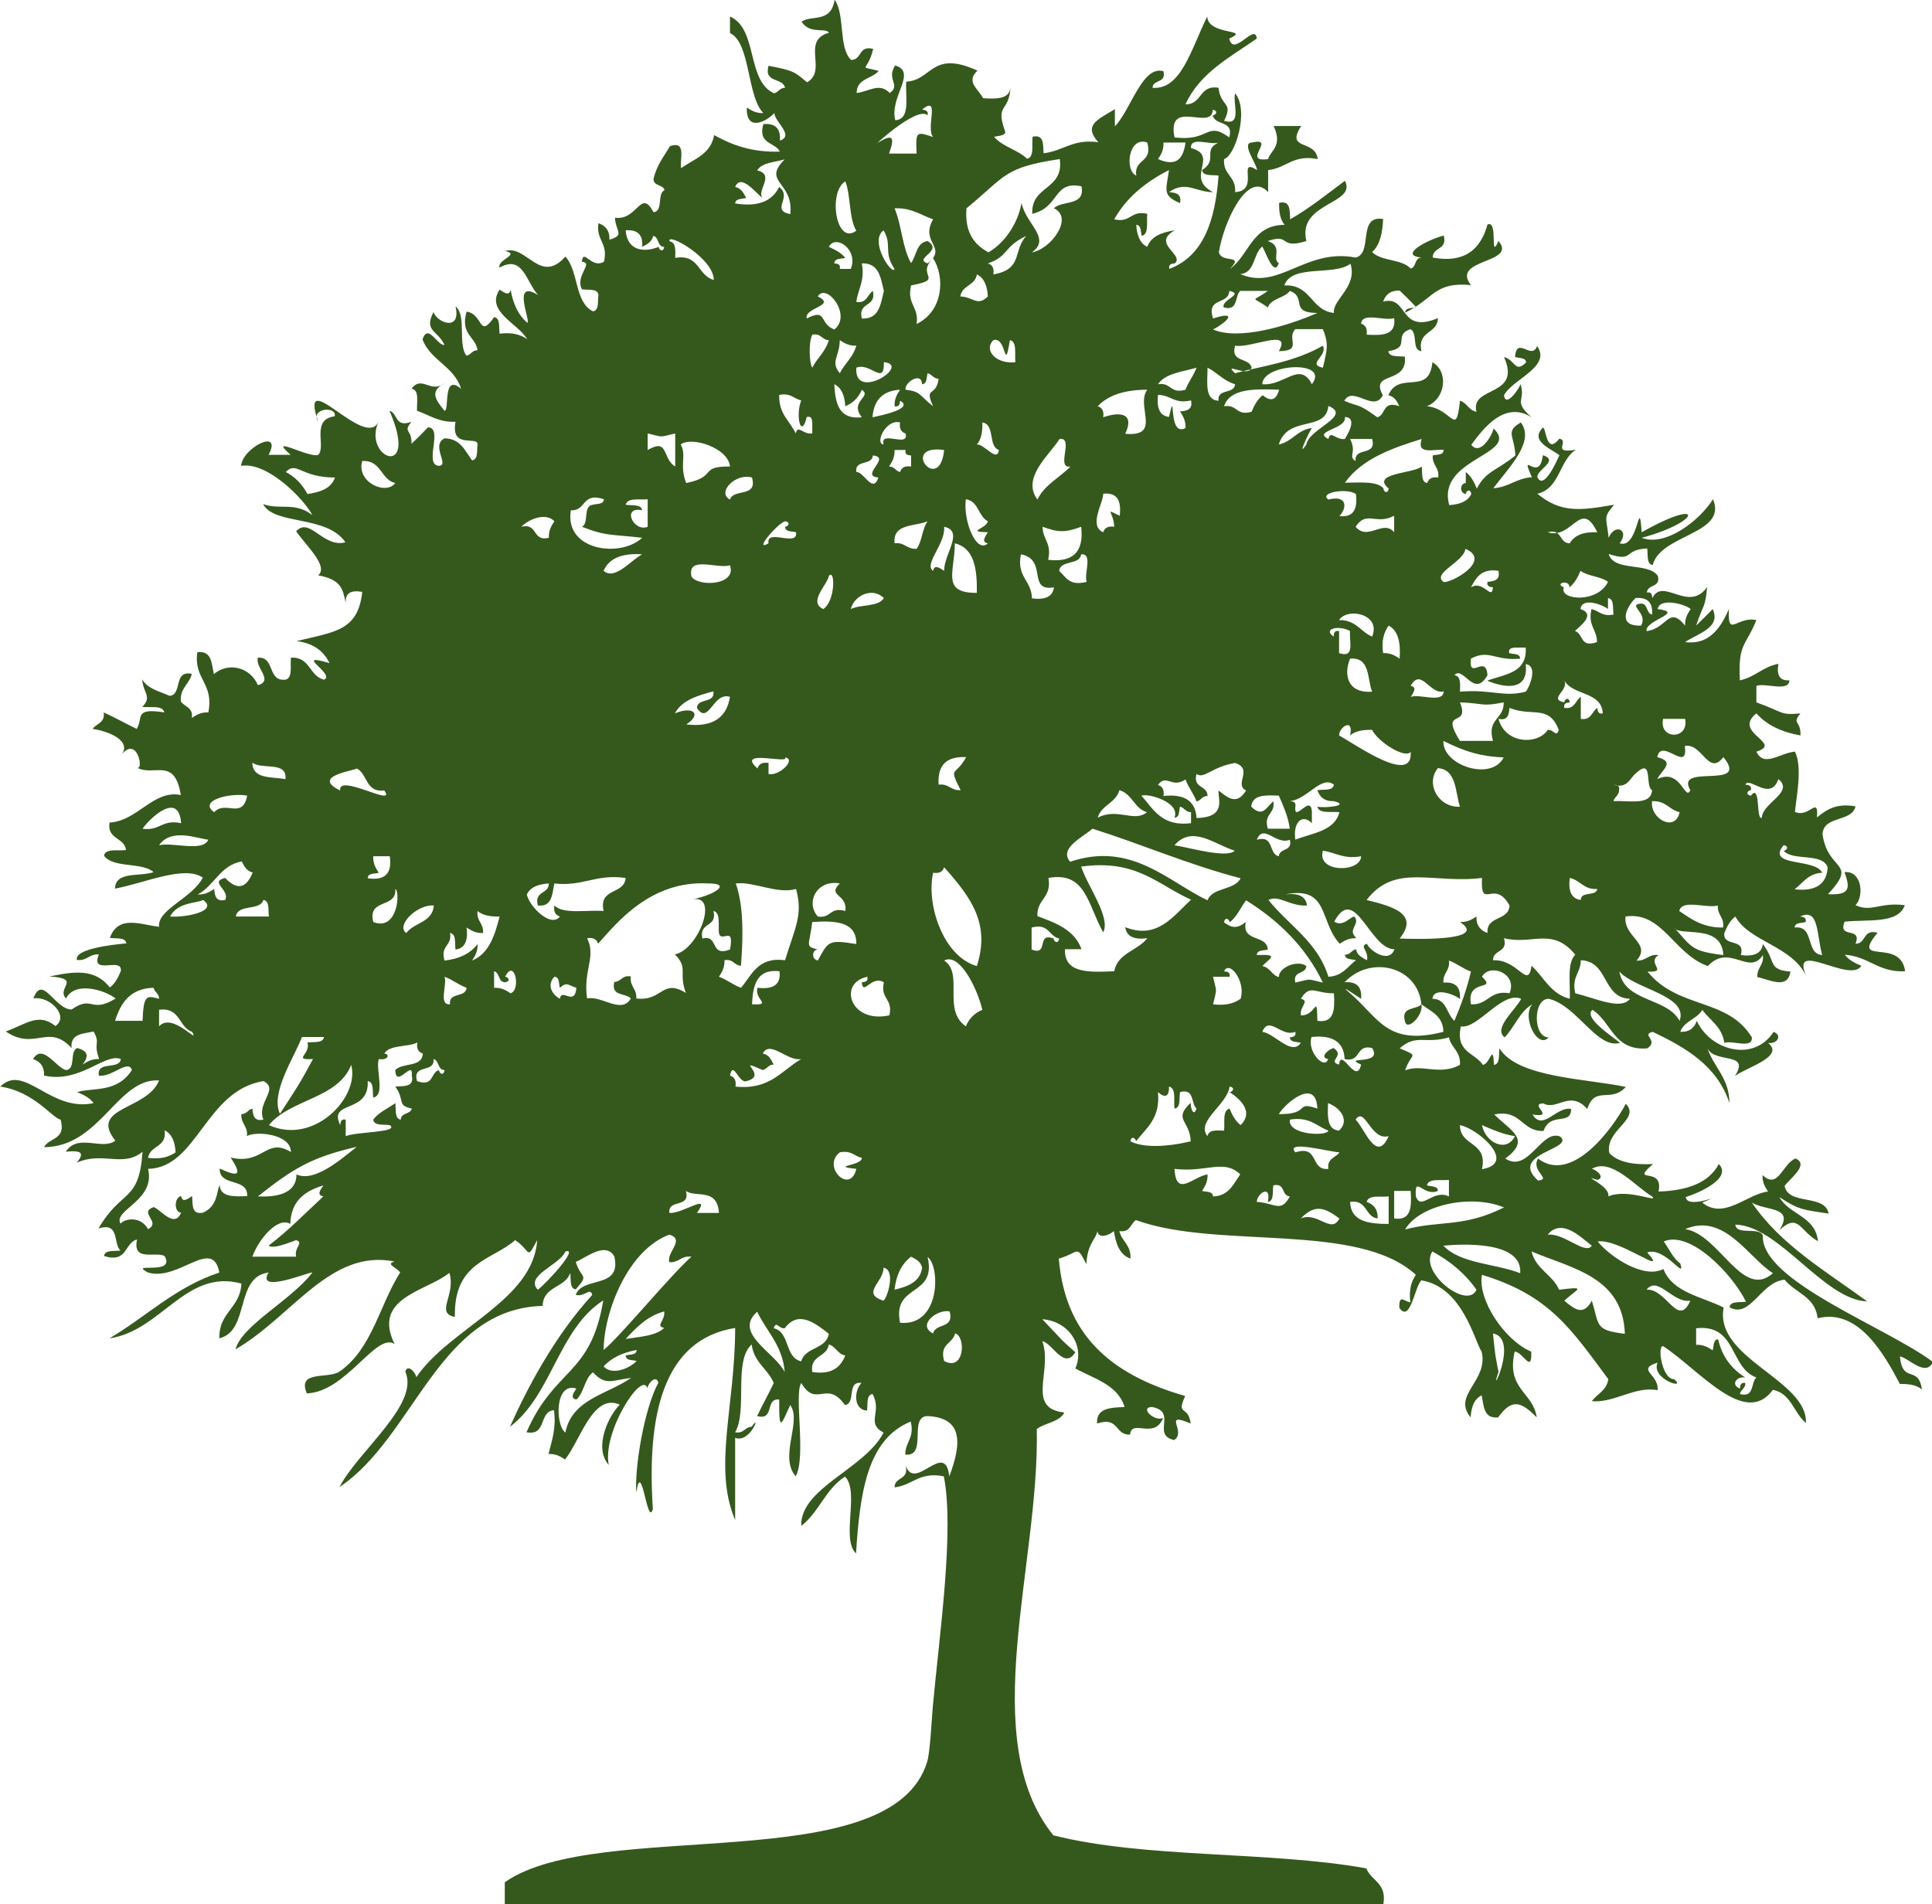 <?xml version="1.0" encoding="utf-8"?>
<!-- Generator: Adobe Illustrator 19.1.0, SVG Export Plug-In . SVG Version: 6.00 Build 0)  -->
<svg version="1.1" xmlns="http://www.w3.org/2000/svg" xmlns:xlink="http://www.w3.org/1999/xlink" x="0px" y="0px"
	 viewBox="0 0 596.3 587.8" style="enable-background:new 0 0 596.3 587.8;" xml:space="preserve">
<style type="text/css">
	.st0{fill:#FF765E;}
	.st1{fill:#42210B;}
	.st2{fill:#754C24;}
	.st3{opacity:0.5;fill:url(#SVGID_3_);}
	.st4{fill:url(#SVGID_4_);}
	.st5{opacity:0.2;fill:#231F20;}
	.st6{fill:#231F20;}
	.st7{fill:url(#SVGID_5_);}
	.st8{opacity:0.7;fill:url(#SVGID_6_);}
	.st9{fill:url(#SVGID_7_);}
	.st10{opacity:0.7;fill:url(#SVGID_8_);}
	.st11{opacity:0.7;fill:url(#SVGID_9_);}
	.st12{opacity:0.4;fill:#B58B3C;}
	.st13{fill:url(#SVGID_10_);}
	.st14{fill:#F29D35;}
	.st15{fill:#FFFFFF;}
	.st16{fill:#803B2F;}
	.st17{fill:#BDA159;}
	.st18{fill:#FCD776;}
	.st19{fill:#74A588;}
	.st20{fill:#FDFAD2;}
	.st21{fill:#FDFAD0;}
	.st22{fill:#1B0F11;}
	.st23{display:none;}
	.st24{display:inline;}
	.st25{fill:#FFE5C6;}
	.st26{clip-path:url(#SVGID_12_);fill:#BF5947;}
	.st27{clip-path:url(#SVGID_12_);fill:#FFE5C6;}
	.st28{clip-path:url(#SVGID_14_);fill:#BF5947;}
	.st29{clip-path:url(#SVGID_14_);fill:#BDA159;}
	.st30{clip-path:url(#SVGID_16_);fill:#BF5947;}
	.st31{clip-path:url(#SVGID_16_);fill:#FCD776;}
	.st32{clip-path:url(#SVGID_18_);fill:#BF5947;}
	.st33{clip-path:url(#SVGID_18_);fill:#74A588;}
	.st34{fill:#42282F;}
	.st35{fill:#D6655A;}
	.st36{fill:#DC9C76;}
	.st37{fill:#757BA2;}
	.st38{fill:#5C4B51;}
	.st39{fill:none;stroke:#5C4B51;stroke-width:6;stroke-linecap:round;stroke-miterlimit:10;}
	.st40{fill:none;stroke:#5C4B51;stroke-width:6;stroke-linecap:round;stroke-linejoin:round;}
	.st41{fill:none;stroke:#5C4B51;stroke-width:6;stroke-linecap:round;stroke-linejoin:round;stroke-dasharray:0,12.306;}
	.st42{fill:none;stroke:#5C4B51;stroke-width:30;stroke-linejoin:round;stroke-miterlimit:10;}
	.st43{fill:none;stroke:#FFFFFF;stroke-width:30;stroke-linejoin:round;stroke-miterlimit:10;}
	.st44{fill:none;stroke:#ABD25D;stroke-width:6;stroke-linejoin:round;}
	.st45{fill:#ABD25D;}
	.st46{fill:none;stroke:#5C4B51;stroke-width:6;stroke-linecap:round;stroke-linejoin:round;stroke-dasharray:0,11.85;}
	.st47{fill:#5A2C18;}
	.st48{fill-rule:evenodd;clip-rule:evenodd;fill:#35591C;}
	.st49{opacity:0.3;fill:url(#SVGID_19_);}
	.st50{opacity:0.3;fill:url(#SVGID_20_);}
	.st51{fill:url(#SVGID_21_);}
	.st52{fill:url(#SVGID_22_);}
	.st53{opacity:0.3;}
	.st54{opacity:0.9;}
	.st55{fill:#D3D3D3;}
	.st56{opacity:0.9;fill:#989898;}
	.st57{fill:#AAAAAA;}
	.st58{fill:#BFBFBF;}
	.st59{fill:#E4E4E4;}
	.st60{fill:none;stroke:#BABABA;stroke-width:0;}
	.st61{fill:#F4F4F4;}
	.st62{fill:url(#SVGID_23_);}
	.st63{fill:url(#SVGID_24_);}
	.st64{fill:#5A6D81;}
	.st65{fill:#AEBFC2;}
	.st66{fill:#424242;}
	.st67{fill:#BEBDB8;}
	.st68{fill:#816F64;}
	.st69{fill:#716764;}
	.st70{fill:#322E32;}
	.st71{fill:#73655D;}
	.st72{fill:#D9D9D7;}
	.st73{fill:#716463;}
	.st74{fill:#655752;}
	.st75{fill:#806F6B;}
	.st76{fill:#595554;}
	.st77{fill:#746D68;}
	.st78{fill:#494A4C;}
	.st79{fill:#363D42;}
	.st80{fill:#262733;}
	.st81{fill:#E6EEF4;}
	.st82{fill:#7C8C9A;}
	.st83{fill:#8A9693;}
	.st84{fill:#E4ECEF;}
	.st85{fill:#EDF3F9;}
	.st86{fill:#EDF1F4;}
	.st87{fill:#ECF3F8;}
	.st88{fill:#F8FBFD;}
	.st89{fill:#96A9AB;}
	.st90{fill:#717D79;}
	.st91{fill:#6983A4;}
	.st92{fill:#637891;}
	.st93{fill:#5D7690;}
	.st94{fill:#6886B1;}
	.st95{fill:#5E8CC7;}
	.st96{fill:#6D5E56;}
	.st97{fill:#61504B;}
	.st98{fill:#76675B;}
	.st99{fill:#2B282A;}
	.st100{fill:#1D1A1A;}
	.st101{fill:#201D20;}
	.st102{fill:#4C4E54;}
	.st103{fill:#393B36;}
	.st104{fill:#202325;}
	.st105{fill:#2D2726;}
	.st106{fill:#30302E;}
	.st107{fill:#353739;}
	.st108{fill:#645954;}
	.st109{fill:#745F51;}
	.st110{fill:#3F434B;}
	.st111{fill:#594740;}
	.st112{fill:#605654;}
	.st113{fill:#6A5955;}
	.st114{fill:#CCC9C4;}
	.st115{fill:#B0AFAD;}
	.st116{fill:#76756A;}
	.st117{fill:#634F43;}
	.st118{fill:#665852;}
	.st119{fill:#6F5C54;}
	.st120{fill:#6C5A57;}
	.st121{fill:#74665B;}
	.st122{fill:#C1C1BA;}
	.st123{fill:#4F504E;}
	.st124{fill:#3E3F3C;}
	.st125{fill:#2F1D19;}
	.st126{fill:#65544E;}
	.st127{fill:#7E6F64;}
	.st128{fill:#D1CEC8;}
	.st129{fill:#DFDED9;}
	.st130{fill:#65544F;}
	.st131{fill:#60504D;}
	.st132{fill:#705D50;}
	.st133{fill:#79685C;}
	.st134{fill:#7C695D;}
	.st135{fill:#605250;}
	.st136{fill:#71615A;}
	.st137{fill:#64534A;}
	.st138{fill:#776862;}
	.st139{fill:#655247;}
	.st140{fill:#675546;}
	.st141{fill:#695A5A;}
	.st142{fill:#D8E1EC;}
	.st143{fill:#F2F5F7;}
	.st144{fill:#DAE3EC;}
	.st145{fill:#E4EBF4;}
	.st146{fill:#EEF1F7;}
	.st147{fill:#FAFBFC;}
	.st148{fill:#5986C4;}
	.st149{fill:#252226;}
	.st150{fill:#484C4D;}
	.st151{fill:#5F514F;}
	.st152{fill:#736154;}
	.st153{fill:#846F5E;}
	.st154{fill:#544853;}
	.st155{fill:#5F5047;}
	.st156{fill:#252220;}
	.st157{fill:#665951;}
	.st158{fill:#826C59;}
	.st159{fill:#726357;}
	.st160{fill:#695D57;}
	.st161{fill:#7C776E;}
	.st162{fill:#584F4D;}
	.st163{fill:#766962;}
	.st164{fill:#5B5656;}
	.st165{fill:#7D6F65;}
	.st166{fill:#706B70;}
	.st167{fill:#70625B;}
	.st168{fill:#536174;}
	.st169{fill:#8192A9;}
	.st170{fill:#6E797E;}
	.st171{fill:#F8F9F9;}
	.st172{fill:#A0B4C6;}
	.st173{fill:#E8F1F5;}
	.st174{fill:#EEF6FA;}
	.st175{fill:#E5EEF3;}
	.st176{fill:#EBEEEB;}
	.st177{fill:#9AA39E;}
	.st178{fill:#EDF5F9;}
	.st179{fill:#9EB0BA;}
	.st180{fill:#19222D;}
	.st181{fill:#739DD2;}
	.st182{fill:#272429;}
	.st183{fill:#232125;}
	.st184{fill:#35393A;}
	.st185{fill:#3F4143;}
	.st186{fill:#515152;}
	.st187{fill:#586B80;}
	.st188{fill:#8C9594;}
	.st189{fill:#637684;}
	.st190{fill:#18171E;}
	.st191{fill:#8C9AAC;}
	.st192{fill:#EEF5FA;}
	.st193{fill:#688D9B;}
	.st194{fill:#687D8A;}
	.st195{fill:#67798A;}
	.st196{fill:#586C7F;}
	.st197{fill:#677479;}
	.st198{fill:#727877;}
	.st199{fill:#758A9C;}
	.st200{fill:#7C8582;}
	.st201{fill:#92A3AE;}
	.st202{fill:#A1B2BB;}
	.st203{fill:#EBF3F9;}
	.st204{fill:#6C7F97;}
	.st205{fill:#6B7D90;}
	.st206{fill:#6B7880;}
	.st207{fill:#869AA4;}
	.st208{fill:#8FA1A8;}
	.st209{fill:#657678;}
	.st210{fill:#D0DBDC;}
	.st211{fill:#8C939A;}
	.st212{fill:#6F9AD1;}
	.st213{fill:#5B7593;}
	.st214{fill:#5F788F;}
	.st215{fill:#4B6A8D;}
	.st216{fill:#6A97CF;}
	.st217{fill:#5E7187;}
	.st218{fill:#445C70;}
	.st219{fill:#5483C2;}
	.st220{fill:#5F6A73;}
	.st221{fill:#475563;}
	.st222{fill:#566169;}
	.st223{fill:#65544C;}
	.st224{fill:#715E54;}
	.st225{fill:#665652;}
	.st226{fill:#625145;}
	.st227{fill:#544544;}
	.st228{fill:#564945;}
	.st229{fill:#7C706B;}
	.st230{fill:#746057;}
	.st231{fill:#7F6A5A;}
	.st232{fill:#665A57;}
	.st233{fill:#786B66;}
	.st234{fill:#685F5E;}
	.st235{fill:#6C5B52;}
	.st236{fill:#655852;}
	.st237{fill:#7C7271;}
	.st238{fill:#86766D;}
	.st239{fill:#6E625F;}
	.st240{fill:#847B79;}
	.st241{fill:#28262B;}
	.st242{fill:#282A35;}
	.st243{fill:#281714;}
	.st244{fill:#6B584D;}
	.st245{fill:#574A48;}
	.st246{fill:#212026;}
	.st247{fill:#736052;}
	.st248{fill:#7B7275;}
	.st249{fill:#8D8482;}
	.st250{fill:#DCE3EB;}
	.st251{fill:#819FAE;}
	.st252{fill:#D8E0E6;}
	.st253{fill:#354C5C;}
	.st254{fill:#4A4E53;}
	.st255{fill:#786759;}
	.st256{fill:#383731;}
	.st257{fill:#393D41;}
	.st258{fill:#43433E;}
	.st259{fill:#68675C;}
	.st260{fill:#383838;}
	.st261{fill:#252726;}
	.st262{fill:#6D584C;}
	.st263{fill:#745F52;}
	.st264{fill:#685A50;}
	.st265{fill:#68564F;}
	.st266{fill:#7C6657;}
	.st267{fill:#69564D;}
	.st268{fill:#7B604E;}
	.st269{fill:#786352;}
	.st270{fill:#6A5E57;}
	.st271{fill:#635C61;}
	.st272{fill:#7F7363;}
	.st273{fill:#D2D0C9;}
	.st274{fill:#7E6E60;}
	.st275{fill:#3F303A;}
	.st276{fill:#3F3949;}
	.st277{fill:#3B3C4C;}
	.st278{fill:#D0DBE8;}
	.st279{fill:#4E536B;}
	.st280{fill:#BFC7CF;}
	.st281{fill:#49343C;}
	.st282{fill:#51616F;}
	.st283{fill:#CDCED1;}
	.st284{fill:#3F2C37;}
	.st285{fill:#3C3746;}
	.st286{fill:#E9E7EA;}
	.st287{fill:#7C889A;}
	.st288{fill:#CCD9E6;}
	.st289{fill:#726561;}
	.st290{fill:#6A5A55;}
	.st291{fill:#60554F;}
	.st292{fill:#292223;}
	.st293{fill:#454547;}
	.st294{fill:#303032;}
	.st295{fill:#1B0C0D;}
	.st296{fill:#3A4141;}
	.st297{fill:#75645A;}
	.st298{fill:#7C716D;}
	.st299{fill:#645142;}
	.st300{fill:#675C58;}
	.st301{fill:#837464;}
	.st302{fill:#71645C;}
	.st303{fill:#5B4E4C;}
	.st304{fill:#6D6564;}
	.st305{fill:#847560;}
	.st306{fill:#2B1A18;}
	.st307{fill:#6B5548;}
	.st308{fill:#6A5D53;}
	.st309{fill:#655858;}
	.st310{fill:#66595C;}
	.st311{fill:#6A686C;}
	.st312{fill:#5E514A;}
	.st313{fill:#90A2AE;}
	.st314{fill:#5C676A;}
	.st315{fill:#3F2D35;}
	.st316{fill:#5B4140;}
	.st317{fill:#413743;}
	.st318{fill:#422C38;}
	.st319{fill:#EBEEEE;}
	.st320{fill:#7F9BA5;}
	.st321{fill:#DDDEE1;}
	.st322{fill:#8A9FA2;}
	.st323{fill:#708994;}
	.st324{fill:#F2F4F6;}
	.st325{fill:#CECED2;}
	.st326{fill:#B4BDC6;}
	.st327{fill:#D1D1D4;}
	.st328{fill:#87A4AC;}
	.st329{fill:#F5F8F9;}
	.st330{fill:#8D9CAA;}
	.st331{fill:#7698A3;}
	.st332{fill:#F9FBFC;}
	.st333{fill:#D3DAD6;}
	.st334{fill:#638291;}
	.st335{fill:#EFF6FB;}
	.st336{fill:#EDF5F8;}
	.st337{fill:#7B827F;}
	.st338{fill:#697371;}
	.st339{fill:#7E94A1;}
	.st340{fill:#7F8B93;}
	.st341{fill:#4B5053;}
	.st342{fill:#766358;}
	.st343{fill:#775E4D;}
	.st344{fill:#64544D;}
	.st345{fill:#6A5041;}
	.st346{fill:#766155;}
	.st347{fill:#66564F;}
	.st348{fill:#5F585B;}
	.st349{fill:#6D564A;}
	.st350{fill:#6F89A8;}
	.st351{fill:#2B4661;}
	.st352{fill:#6B7C8A;}
	.st353{fill:#E9F0F5;}
	.st354{fill:#E6EDF2;}
	.st355{fill:#8796AD;}
	.st356{fill:#616B72;}
	.st357{fill:#3F362D;}
	.st358{fill:#50585D;}
	.st359{fill:#5C6565;}
	.st360{fill:#554F4B;}
	.st361{fill:#7D8697;}
	.st362{fill:#E1E5E8;}
	.st363{fill:#F1F5F7;}
	.st364{fill:#4B433B;}
	.st365{fill:#453930;}
	.st366{fill:#535955;}
	.st367{fill:#847F7E;}
	.st368{fill:#6E707E;}
	.st369{fill:#7D91A0;}
	.st370{fill:#95A3AD;}
	.st371{fill:#161E2C;}
	.st372{fill:#1B252D;}
	.st373{fill:#2F3840;}
	.st374{fill:#6F7C96;}
	.st375{fill:#6E809A;}
	.st376{fill:#4A5860;}
	.st377{fill:#4B5E6E;}
	.st378{fill:#6F8DBD;}
	.st379{fill:#D8DEDD;}
	.st380{fill:#BFCACC;}
	.st381{fill:#141B23;}
	.st382{fill:#DFE6EA;}
	.st383{fill:#E4EDF1;}
	.st384{fill:#4B678C;}
	.st385{fill:#7289AB;}
	.st386{fill:#4A6387;}
	.st387{fill:#374C70;}
	.st388{fill:#456386;}
	.st389{fill:#426188;}
	.st390{fill:#556477;}
	.st391{fill:#3C4D56;}
	.st392{fill:#7185A0;}
	.st393{fill:#414039;}
	.st394{fill:#4B4E4E;}
	.st395{fill:#697280;}
	.st396{fill:#766456;}
	.st397{fill:#7C6D5F;}
	.st398{fill:#6F5D55;}
	.st399{fill:#6A584C;}
	.st400{fill:#786353;}
	.st401{fill:#615455;}
	.st402{fill:#82746E;}
	.st403{fill:#716050;}
	.st404{fill:#847268;}
	.st405{fill:#544540;}
	.st406{fill:#766255;}
	.st407{fill:#18181E;}
	.st408{fill:#745C4A;}
	.st409{fill:#776456;}
	.st410{fill:#755F4D;}
	.st411{fill:#5E514E;}
	.st412{fill:#867262;}
	.st413{fill:#605151;}
	.st414{fill:#6F5F58;}
	.st415{fill:#49494C;}
	.st416{fill:#66544C;}
	.st417{fill:#66584E;}
	.st418{fill:#63534C;}
	.st419{fill:#594A46;}
	.st420{fill:#5D4B40;}
	.st421{fill:#766053;}
	.st422{fill:#5A4740;}
	.st423{fill:#38232F;}
	.st424{fill:#3B2733;}
	.st425{fill:#464753;}
	.st426{fill:#EFF1F2;}
	.st427{fill:#EEEFF0;}
	.st428{fill:#6E5D4D;}
	.st429{fill:#46494E;}
	.st430{fill:#302823;}
	.st431{fill:#6D6969;}
	.st432{fill:#292727;}
	.st433{fill:#6C5E54;}
	.st434{fill:#29292B;}
	.st435{fill:#1D1A14;}
	.st436{fill:#7A6659;}
	.st437{fill:#705C4C;}
	.st438{fill:#75655B;}
	.st439{fill:#675244;}
	.st440{fill:#8B7258;}
	.st441{fill:#614E44;}
	.st442{fill:#5A4741;}
	.st443{fill:#654E39;}
	.st444{fill:#786E73;}
	.st445{fill:#867363;}
	.st446{fill:#827467;}
	.st447{fill:#5E4B45;}
	.st448{fill:#C0BCC1;}
	.st449{fill:#EAEAEB;}
	.st450{fill:#EBEFF0;}
	.st451{fill:#5D4845;}
	.st452{fill:#CDCDD0;}
	.st453{fill:#C4C4C8;}
	.st454{fill:#B5BABF;}
	.st455{fill:#EDF0F2;}
	.st456{fill:#F1F6F7;}
	.st457{fill:#746459;}
	.st458{fill:#786F6B;}
	.st459{fill:#847466;}
	.st460{fill:#7E6C61;}
	.st461{fill:#362824;}
	.st462{fill:#7A6D65;}
	.st463{fill:#6D5B50;}
	.st464{fill:#6B5A52;}
	.st465{fill:#7A6D62;}
	.st466{fill:#6A5A50;}
	.st467{fill:#695A50;}
	.st468{fill:#87725D;}
	.st469{fill:#796B5F;}
	.st470{fill:#594E4F;}
	.st471{fill:#6E6566;}
	.st472{fill:#574947;}
	.st473{fill:#837161;}
	.st474{fill:#7B6D5B;}
	.st475{fill:#6A5C4C;}
	.st476{fill:#7B6758;}
	.st477{fill:#5F504B;}
	.st478{fill:#5F5051;}
	.st479{fill:#564A44;}
	.st480{fill:#745F4F;}
	.st481{fill:#D8DEE3;}
	.st482{fill:#C6C8CD;}
	.st483{fill:#C6C8CC;}
	.st484{fill:#D0D1D3;}
	.st485{fill:#F1F2F4;}
	.st486{fill:#F0F1F2;}
	.st487{fill:#F4F6F8;}
	.st488{fill:#EFF2F2;}
	.st489{fill:#BEC1C3;}
	.st490{fill:#AFAEB6;}
	.st491{fill:#1B2021;}
	.st492{fill:#A5B8BE;}
	.st493{fill:#5B7686;}
	.st494{fill:#768E95;}
	.st495{fill:#75939D;}
	.st496{fill:#5E7E8B;}
	.st497{fill:#708A97;}
	.st498{fill:#728E9D;}
	.st499{fill:#5A7680;}
	.st500{fill:#D6DFE5;}
	.st501{fill:#426A78;}
	.st502{fill:#4D727F;}
	.st503{fill:#D0D9DF;}
	.st504{fill:#ECF1F5;}
	.st505{fill:#725C51;}
	.st506{fill:#7E6E65;}
	.st507{fill:#83736B;}
	.st508{fill:#654D42;}
	.st509{fill:#60504C;}
	.st510{fill:#69564A;}
	.st511{fill:#5D4D48;}
	.st512{fill:#6D5545;}
	.st513{fill:#5D4F47;}
	.st514{fill:#685C5A;}
	.st515{fill:#5F453D;}
	.st516{fill:#5A4D47;}
	.st517{fill:#554843;}
	.st518{fill:#57453E;}
	.st519{fill:#6F5846;}
	.st520{fill:#6D5A4B;}
	.st521{fill:#534946;}
	.st522{fill:#534B4F;}
	.st523{fill:#564744;}
	.st524{fill:#5E7BA0;}
	.st525{fill:#1B1613;}
	.st526{fill:#717873;}
	.st527{fill:#68808D;}
	.st528{fill:#8792A4;}
	.st529{fill:#111E26;}
	.st530{fill:#5E6873;}
	.st531{fill:#BEC4CD;}
	.st532{fill:#748699;}
	.st533{fill:#0A131C;}
	.st534{fill:#E0E8ED;}
	.st535{fill:#394448;}
	.st536{fill:#7F6A5E;}
	.st537{fill:#7B6657;}
	.st538{fill:#604B41;}
	.st539{fill:#6B594D;}
	.st540{fill:#5A4941;}
	.st541{fill:#826F60;}
	.st542{fill:#776763;}
	.st543{fill:#5F4C45;}
	.st544{fill:#63534D;}
	.st545{fill:#7C6863;}
	.st546{fill:#736460;}
	.st547{fill:#523E36;}
	.st548{fill:#5E4C46;}
	.st549{fill:#5D4B45;}
	.st550{fill:#75695C;}
	.st551{fill:#7A6F68;}
	.st552{fill:#615B5A;}
	.st553{fill:#888483;}
	.st554{fill:#726864;}
	.st555{fill:#807061;}
	.st556{fill:#262225;}
	.st557{fill:#121115;}
	.st558{fill:#454649;}
	.st559{fill:#F2F5F5;}
	.st560{fill:#827165;}
	.st561{fill:#715F51;}
	.st562{fill:#726361;}
	.st563{fill:#837267;}
	.st564{fill:#796457;}
	.st565{fill:#625049;}
	.st566{fill:#624E40;}
	.st567{fill:#7F6E60;}
	.st568{fill:#716563;}
	.st569{fill:#7B7069;}
	.st570{fill:#D1D0C9;}
	.st571{fill:#73645A;}
	.st572{fill:#7A6859;}
	.st573{fill:#574943;}
	.st574{fill:#E6E4DF;}
	.st575{fill:#6E5F5A;}
	.st576{fill:#A5817A;}
	.st577{fill:#D9E2E7;}
	.st578{fill:#537781;}
	.st579{fill:#EAF1F6;}
	.st580{fill:#BBC5CF;}
	.st581{fill:#637C88;}
	.st582{fill:#547482;}
	.st583{fill:#E7EFF4;}
	.st584{fill:#8BA0AF;}
	.st585{fill:#A9B8C6;}
	.st586{fill:#F6F9FB;}
	.st587{fill:#ECF2F6;}
	.st588{fill:#A9B8C1;}
	.st589{fill:#F3F7FA;}
	.st590{fill:#F0F3F6;}
	.st591{fill:#B1C2CC;}
	.st592{fill:#AFC1CF;}
	.st593{fill:#90A1AF;}
	.st594{fill:#849BAB;}
	.st595{fill:#819DB0;}
	.st596{fill:#F2F5F9;}
	.st597{fill:#A4B7C4;}
	.st598{fill:#8298A8;}
	.st599{fill:#ABBCC8;}
	.st600{fill:#746256;}
	.st601{fill:#5D463A;}
	.st602{fill:#604537;}
	.st603{fill:#655757;}
	.st604{fill:#7F6B5D;}
	.st605{fill:#5C4735;}
	.st606{fill:#857B7C;}
	.st607{fill:#948C9A;}
	.st608{fill:#7B6654;}
	.st609{fill:#645A59;}
	.st610{fill:#716051;}
	.st611{fill:#695447;}
	.st612{fill:#655750;}
	.st613{fill:#6E645E;}
	.st614{fill:#75675E;}
	.st615{fill:#94928B;}
	.st616{fill:#7D6D5B;}
	.st617{fill:#2B2E35;}
	.st618{fill:#8A7461;}
	.st619{fill:#776354;}
	.st620{fill:#725E52;}
	.st621{fill:#675448;}
	.st622{fill:#675344;}
	.st623{fill:#776049;}
	.st624{fill:#8A7C72;}
	.st625{fill:#8F816F;}
	.st626{fill:#77655B;}
	.st627{fill:#6B5957;}
	.st628{fill:#605356;}
	.st629{fill:#675340;}
	.st630{fill:#3A3934;}
	.st631{fill:#7A6556;}
	.st632{fill:#807064;}
	.st633{fill:#6E6C5B;}
	.st634{fill:#6A584E;}
	.st635{fill:#5D5048;}
	.st636{fill:#61534E;}
	.st637{fill:#69554E;}
	.st638{fill:#27231E;}
	.st639{fill:#BDCAD4;}
	.st640{fill:#556F7C;}
	.st641{fill:#98A9B7;}
	.st642{fill:#94A9B7;}
	.st643{fill:#C2D0DA;}
	.st644{fill:#8BA4B5;}
	.st645{fill:#7F9BA8;}
	.st646{fill:#81736A;}
	.st647{fill:#908484;}
	.st648{fill:#5B473D;}
	.st649{fill:#5B4A3E;}
	.st650{fill:#675540;}
	.st651{fill:#584844;}
	.st652{fill:#59463C;}
	.st653{fill:#77614F;}
	.st654{fill:#5C4942;}
	.st655{fill:#563F35;}
	.st656{fill:#6E5C51;}
	.st657{fill:#5B4B40;}
	.st658{fill:#897864;}
	.st659{fill:#604B3F;}
	.st660{fill:#78614D;}
	.st661{fill:#67513E;}
	.st662{fill:#7E695C;}
	.st663{fill:#746355;}
	.st664{fill:#302F2D;}
	.st665{fill:#69524A;}
	.st666{fill:#8F796F;}
	.st667{fill:#7A6353;}
	.st668{fill:#685855;}
	.st669{fill:#41403E;}
	.st670{fill:#241412;}
	.st671{fill:#918580;}
	.st672{fill:#776355;}
	.st673{fill:#756763;}
	.st674{fill:#312A27;}
	.st675{fill:#665A53;}
	.st676{fill:#624C39;}
	.st677{fill:#816B61;}
	.st678{fill:#6B594F;}
	.st679{fill:#6A5647;}
	.st680{fill:#26130F;}
	.st681{fill:#6E5E55;}
	.st682{fill:#69584E;}
	.st683{fill:#766658;}
	.st684{fill:#5D4F48;}
	.st685{fill:#827468;}
	.st686{fill:#5C4C46;}
	.st687{fill:#7F7166;}
	.st688{fill:#7C6B62;}
	.st689{fill:#7B6B5E;}
	.st690{fill:#75675C;}
	.st691{fill:#7D6755;}
	.st692{fill:#918177;}
	.st693{fill:#877668;}
	.st694{fill:#68584D;}
	.st695{fill:#5E5047;}
	.st696{fill:#705E50;}
	.st697{fill:#594F4F;}
	.st698{fill:#69574C;}
	.st699{fill:#7B6B5D;}
	.st700{fill-rule:evenodd;clip-rule:evenodd;fill:#243C13;}
	.st701{fill-rule:evenodd;clip-rule:evenodd;fill:#052B03;}
</style>
<g id="Layer_3">
</g>
<g id="Layer_4">
</g>
<g id="Layer_1">
	<g id="Logo_Dark">
	</g>
</g>
<g id="Layer_5">
	<g id="Layer_6">
	</g>
</g>
<g id="Layer_7" class="st23">
</g>
<g id="Layer_8">
</g>
<g id="Layer_9">
	<g id="Logo_Dark_1_">
	</g>
	<g id="BoilerCamp_1_">
	</g>
	<g id="BoilerCamp">
	</g>
	<g id="BoilerCamp_2_">
		<path class="st48" d="M225.3,10.2V5.1c8.7,3.8,5,19.8,13.6,23.7c1.4-0.3,1.7-1.7,3.4-1.7c-0.7-3.3-6.6-1.3-5.1-6.8
			c7.8,1.5,7.9,1.8,11.9,5.1c6.4-3.6-2-12.9,6.8-15.3c-1.3-1.7-5.9,0.6-8.5-3.4c2.9-2.2,9.1,0.6,10.2-6.8c3.3,4.6,1.1,14.8,5.1,18.6
			c3.4,0,2.2-4.6,6.8-3.4c-1.8,7.6-5,4.9,1.7,6.8c-2.1,2.5-6.8,2.3-6.8,6.8c4-0.5,7-3.3,10.2,0c3.6-2.5-1.2-4.1,1.7-8.5
			c6.9,2.1-1.8,9.6,0,16.9c4.8-0.2,3.1-7.1,3.4-11.9c8.1-0.4,7.7-9.9,22-3.4c-3.7,3.5,0.2,5.5,1.7,8.5c4.2,0.3,8.2,0.3,8.5-3.4
			c-0.5,8.1-4.8,4.9-1.7,13.6c0.5,1.4-2.5,1.5-3.4,1.7c2.6,3.1,7.3,4,10.2,6.8c2.3-0.5,1.4-4.2,1.7-6.8c3.6-0.8,3.2,2.4,3.4,5.1
			c6.1-0.7,9-4.5,16.9-3.4c-4.7-5.2-0.4-6.9,5.1-10.2V39C349,34,352.6,20,359.1,22c0.9,3.8-3.2,2.4-3.4,5.1
			c8.8,0.7,11.8-11.6,16.9-22c0.3,6,13.8,3.7,6.8,6.8c1.3,6,8-5.1,8.5,0c-8.3,5.8-17.6,10.6-22,20.3c5.2,0.1,4.1-6.1,10.2-5.1
			c0.6,6,4.7,4.2,1.7,10.2c5.7,1.7,2.6-5.3,3.4-8.5c4.4,5.2,0.1,19.3-3.4,20.3c-0.4,5,3.8,5.2,3.4,10.2c7.9-0.4,0.3-10.9,6.8-6.8
			c-0.3-2.2-4.9-8.3-1.7-8.5c8-1.8-3.4,6.3,5.1,5.1c0.7-2.7,4.6-3.9,1.7-10.2h8.5c-5,7.7,4.4,4,5.1,10.2c-7.7-1.5-9.6,2.8-15.3,3.4
			v6.8c-6.4-7.1-13.9,9.8-15.2,18.6c0.9,3.5,8,0.4,3.4,5.1c6-4.2,6.7-13.6,16.9-13.6c-1.3-1.5-1.8-3.8-1.7-6.8
			c3.6-0.8,3.2,2.4,3.4,5.1c6.1-3.5,11.4-7.8,16.9-11.9c3.8,7.3-14.8,6.6-11.9,18.6c-8.6,2.7-4.7-2.5-11.9,0
			c4.9,1.6,1.1,5.6,3.4,6.8c-1.5,4.6-4.1-3.6-5.1-5.1c-2.9,2.2-2.1,8.1-6.8,8.5c12,5.2,20.1-8.1,35.6-5.1c5.5-1.3,0.4-13.2,8.5-11.9
			c-0.2,4.3-1,8.1-3.4,10.2c2.8,2.9,9.2,2.1,11.9,5.1c1.8-0.4,1.1-3.4,3.4-3.4c-7.1-0.6,1-5.2,6.8-6.8c1.2,4.6-3.4,3.4-3.4,6.8
			c6.1,1.1,13.9,0.7,16.9-10.2c3.5-1.5,0.5,11.5,3.4,5.1c6,7-14.9,5.4-8.5,13.6c-11.4-1.1-11.5,4.3-20.3,8.5c0-1.6,2.1-1.3,3.4-1.7
			c-1.6-1.7-3.3-3.4-5.1-5.1c-2.9-0.1-4.4,1.3-5.1,3.4c7.9-2.1,4.7,10.2,16.9,5.1c-0.1,5-6.4,3.7-5.1,10.2c-3.1-0.3-1-5.7-3.4-6.8
			c-5.5,1.9,0.4,5.7-6.8,6.8c0.3,2,3.1,1.4,5.1,1.7c0.9,8.7-11,4.3-6.8,11.9c-2.8,5.5-9.2-3.1-11.9,1.7c5.1,2.2,3.8,0.5,10.2,5.1
			c2.7-0.7,1.5-5.3,6.8-3.4c-0.7-1.5-1.5-3-3.4-3.4c3.3-7.8,12.6,0.4,13.6-10.2c5,2.8,4.2,11.2-1.7,13.6c7.9,0.7,9,9.9,10.2-1.7
			c2.2,0.6,2.7,3,5.1,3.4c-2.1-8.1,14.1-4.4,8.5-16.9c3.5,0.9,3.3,5.1,6.8,1.7c0-1.6-2.1-1.3-3.4-1.7c0.5-6.7,5.2,1.2,6.8-3.4
			c4.6,6.4-7.7,10.3-10.2,15.2c0.5,4,4.6-1.9,5.1-3.4c1.7,5.3-2.5,5,3.4,10.2c-8.3-5.3-15,3.6-18.6,8.5c3,3.8,7.1-4.2,6.8-5.1
			c8.8,8.1-17.7,9.1-13.6,23.7c3.2-0.2,5.7-1.1,6.8-3.4c-0.3-1.9-1.7-0.9-1.7,0c-2.1-0.4-1.7-3.4,0-3.4v-3.4
			c1.6,1.2,2.6,3.1,3.4,5.1c3-5.6,5.9-5.3,11.9-10.2c-0.2-6-3.3-7.4,1.7-10.2c4.5,6-3.9,14.1-8.5,20.3c4.8-0.3,7.1-3.1,11.9-3.4
			c-4-9.1,2.3,2.3,3.4-6.8c5.2,1.7-2,4.5-1.7,6.8c1.9,4,5.7-4.3,6.8-6.8c-2.8-2.1-9.2-4.4-5.1-8.5c1.1-0.1,0.9,8.7,5.1,3.4
			c3.3,0.7-2.8,4.8,5.1,3.4c-5.2,3.3-4.9,12-11.9,13.6c7.3,6,13.1,5.2,23.7,3.4c-3.5,4.1-2.4,3.6-1.7,10.2c1.9-4.6,6.6-2.5,3.4,1.7
			c5.9,2,5.9-15.6,6.8-3.4c19.5-11.1,18.7-3.3,0,1.7c7.5,2.9,18.1-5.6,22-11.9c4.6,10.8-16.2,10.8-18.6,20.3c-2-0.3-1.4-3.1-1.7-5.1
			c-7.6,0.3-3.8,4.3-11.9,1.7c1.7,5.6,12.3,2.4,15.2,6.8c0.9,3.7-3.2,2.4-3.4,5.1c1.4-0.3,1.6,0.7,1.7,1.7
			c3.2-6.6,11.2,4.7,16.9-3.4c-0.6,6.7-1.2,5.2-3.4,11.9c1.7-1.7,3.4-3.3,5.1-5.1c2.7,5.8-4.6,7.5-8.5,10.2
			c5.8,0.7,10.1-2.1,13.5-10.2c-0.4,9.2,2.4,2.1,8.5,3.4c-3.3,8.2-5.7,7-5.1,18.6c4.7-1,7.1-4.2,11.9-5.1c-0.6,3.4,0.3,5.3,3.4,5.1
			c-0.2,3.7-7.2,0.7-10.2,1.7v5.1c8.7,3.1,7.1,4,13.6,3.4c-2.8,3.4,0.2,2.1,0,6.8c-5.8-1-10.4-3.2-13.6-6.8c-7.6,6,8.5,9.2,0,11.8
			c2.3,5,7.3,0.4,11.9,0c2.4,4.8,0.4,14.2,0,18.6c4.4,2,7.3-5.2,6.8,1.7c2.8-2.2,5.7-4.5,11.9-3.4c-1.2,5-9.7,2.7-10.2,8.5
			c1.6,11.8,11.2,8.4,1.7,18.6c7,0.4,6.8-2,5.1-6.8c5.4-0.5,6.1,7.4,3.4,10.2c5,2.3,7.4-1,15.2,0c-2,5.9-11.5,4.3-18.6,5.1
			c-2.1,5.5,5.5,1.3,3.4,6.8c3.4,0,2.1-4.6,6.8-3.4c-8.6,10.5,7.1,1.3,8.5,11.9c-8.3,0.4-11.2-4.6-18.6-5.1c1.2,1.6,3.1,2.6,5.1,3.4
			c-3.4,5.7-22.4-8.6-16.9,3.4c-4.4-9.6-17.6-10.7-22-18.6c-1.6,1.2-2.6,3.1-3.4,5.1c-0.5,4.5,6.6,1.3,5.1,6.8
			c3.9,0.5,6.4-0.4,6.8-3.4c4.2,5.5,1.4,7.9,8.5,8.5c-0.8,5.7-6.6,2.4-10.2,1.7c-0.2-3,2.1-3.6,1.7-6.8c-4.2,6.6-10.3-3.8-17,3.4
			c-10.6-3.8-14-17-25.4-15.3c-0.7,6.4,8.2,8.2,3.4,13.6c3,0.2,3.6-2.1,6.8-1.7c-3.9,2.5,3.3,5.4-3.4,5.1c9.5,11.7,24.7,8,32.2,20.3
			c0.3,3.7-6,0.8-8.5,1.7c-0.7-5-4.4-6.9-6.8-10.2c-1.6,2.9-5.6,3.4-6.8,6.8c2.9,0.1,4.4-1.3,5.1-3.4c4.3,9.3,17.7,12.8,23.7,3.4
			c2.9,1.1,1,3.9-1.7,3.4c5.3,4.2-6.5,7.5-10.2,10.2c4.8-7.6-6.1-3.7-8.5-8.5c2,5.9,6.7,9.1,6.8,16.9c-3.8-11.5-13.4-17.1-23.7-22
			c-3.8,0.9,2.1,2.6-1.7,5.1c-10.4,0.8-11-8.2-16.9-11.9c-2.8,2.4,5.6,7.8,8.5,10.2c-7.1,2-13.3-11.6-22-13.6
			c-4.9-0.1-4.9,12,0,11.9c-3.4,3.8-8.4-6.2-5.1-10.2c-3.9,2.3-5.4,7-8.5,10.2c-3.7-2.8,3.6-8.7,5.1-11.9
			c-5.8-2.6-13.5,9.5-18.6,8.5c-1.8,8,4.3,8.1,6.8,11.9c2.3-0.4,3.1-7,3.4,0c2-0.3,1.4-3.1,1.7-5.1c5.6,9.1,26.8,9.3,39,11.9
			c-4.6,5.1-9.5-0.6-11.9,6.8c-5.3-6-9.4,0.6-13.5-1.7c-4.8,0,4,4.6-3.4,3.4c3.2,5.3,7.4-2.6,11.9-1.7c0.1,5.3-6.4,0.7-8.5,6.8
			c-6.9,0.2-6.8-6.8-15.2-5.1c5.2,5.2,11.5,7.6,3.4,13.6c7.1,4.7,11.1-9.1,16.9-6.8c4.9,3.9-16.1,5.2-6.8,13.6
			c4.4-0.4-2.3-2.9,0-6.8c10.1,7.8,22.5-8.3,27.1-16.9c4.7,4.8-6.5,8.1-5.1,15.2c2.7,2.9,7.6,3.7,13.5,3.4c-7.5,6.5,3.4,0.3,1.7,8.5
			c8.7-0.3,15.5-2.6,18.6-8.5c4.2,4.3-5.8,8.8-10.2,10.2c0.4,4.2,13.9-2.1,5.1,1.7c6.7,5.5,14-2.8,20.3-3.4
			c-0.9-1.4-1.8-2.7-1.7-5.1c4.9,4.7,6.2-3.7,10.2-5.1c4.5,1.9-2.3,6.6-3.4,8.5c1.3,6.1,12.4,2.3,13.6,8.5
			c-7.5-1.2-8.9-0.9-15.2-5.1c3,5.5,11.1,5.8,11.9,13.6c-5.7-3.1-5.9-8.9-11.9-3.4c4.7-7.4-4-5.8-8.5-8.5
			c8.9,13.1,22.9,21.2,35.6,30.5c-13.3-0.4-27.2-23.4-40.7-23.7c0.4,3.5,7.4,0.5,8.5,3.4c-0.7,14,38.3,28.3,52.5,39
			c-2.3,4.8-7.5-1.3-10.2-1.7c0.8,8.6,5.7,2.5,6.8,10.2c-1.5-1.3-3.8-1.8-6.8-1.7c-5.1-9.7-13-23.4-25.4-20.3
			c-0.7-6.7-6.9-7.8-10.2-11.9c-7.3,0.6-10.6,12.2-17,8.5c0.3-2,3.1-1.4,5.1-1.7c-4.4-8.8-17.3-22.1-25.4-18.6
			c1.7,2.3,2.8,5.1,5.1,6.8c1.8,5.5-4.7-5.3-10.2-3.4c7.1,8-8.5-4.4-15.3-3.4c3.8,4.7,14.2,11.7,20.3,8.5
			c2.8,7.3,11.9,8.5,18.6,11.9c-3,15.7,25.9,22.3,25.4,35.6c-3.8-3-4.5-9.1-10.2-10.2c-8.6,11.7-22.4-5.9-33.9-13.5
			c-1.9-0.2-0.3,10.3,3.4,10.2c4.2,3.5-7.3,0-5.1-5.1c-6.8,2.2,0.5,3.5,0,8.5c-7.1-1.3-13.3,4-20.3,3.4c1.7-2.3,4.6-3.3,5.1-6.8
			c-11.6-15.6-18.2-25.9-39-32.2c-1.4,7.6,6.9,20.2,15.2,23.7c0.3,7.1-2.6,0-5.1,0c-2.7,11.7,5.7,12.4,6.8,20.3
			c-4.8-4.9-7.7-5.9-11.9,0c-4.5,0.5-4.4-3.5-5.1-6.8c-2.3,1.1-3.2,3.6-3.4,6.8c-5.8-7,5.6-11.2,3.4-20.3c-2.2-3.2-5.8-19.9-18.6-22
			c-2.1,2-3.4,13.3-6.8,8.5c-0.1-4.3,1.3-2.1,3.4-1.7c-0.5-3.9,0.3-6.5,1.7-8.5c-17.9-16.5-61.2-7.7-86.4-16.9
			c-1.7,1.1-1.7,3.9-5.1,3.4c0.7,3.2,3.7,4.3,3.4,8.5c-3.3-1.2-4.5-4.5-5.1-8.5c-1.4,1.2-4.7,2.6-5.1,0c-0.4,2.5-3.1,3.8-3.4,10.2
			c-3.2-6.2-2-3.6-8.5-1.7c1.9,23,15.3,35.6,39,42.4c-2.9,6.3,1,2.7,1.7,8.5c-9-3.8-1.1,2.5-5.1,5.1c-7.1-1.6,1.1-8.7-6.8-10.2
			c-4,0,0.6,4.6,3.4,3.4c-2.8,6.8-9.7,0.1-10.2,5.1c-4.8,0.3-3.3-5.7-10.2-3.4c-0.3-4.8,4.1-4.9,8.5-5.1c-2.1-6.9-9.4-8.7-15.2-11.9
			c3-6.8-1.9-14.6-10.2-15.2c6.8,7.1,5,5.6,10.2,10.2c-3.5,5.6-7.1-2.9-10.2-3.4c3.3,9.1-5.2,20.7,6.8,22c-1.5,3-5.9,3.1-8.5,5.1
			c0.9,41.9-18.8,95.7,5.1,125.4c28.4,7.2,66.4,4.8,96.6,10.2c1.6,4.1,6.8,4.5,5.1,11.9h-271V581c28.9-20.3,119.5-0.7,130.4-37.3
			c0.9-3.1,1.4-13.6,1.7-16.9c2.1-22.7,6.7-54.6,3.4-71.1c-7.7-1.5-9.6,2.8-15.2,3.4c0-3.4,4.6-2.1,3.4-6.8
			c2.9,8.5,12.2-8.1,13.5,3.4c4.2-11.1,3.7-18.1-6.8-18.6c-5.9,0.3,0.2,12.6-6.8,11.9c0-4,2.9-5,1.7-10.2
			c-13.7,5.5-15.7,22.7-16.9,40.7c-4.7-4.4,1.2-19.2-3.4-23.7c-5.9,3.7-8.1,11.1-13.5,15.2c-0.4-11.7,19.7-17.6,25.4-28.8
			c-5.6-3-0.3-6.3-3.4-11.9c-2,0.3-1.4,3.1-1.7,5.1c-4.3-0.2-4-6.3-1.7-8.5c-4.7-0.7-1.6,6.3-5.1,6.8c-5.7-8-8.8,1.1-13.5-6.8
			c-2.3,3.4,1.6,22.7-1.7,28.8c-5.3-6,2-17-1.7-22c-2.7,5.8-3.5,9-3.4-1.7c-4.5-0.5-1.3,6.6-6.8,5.1c1.6-3.5,3.5-6.7,5.1-10.2
			c-1.8-4.4-6.1-6.3-6.8-11.9c-5.7,5.1-1.2,20.3-5.1,27.1c2.7,0.5,2.9-1.6,5.1-1.7c3.1-4.7-0.5,5.3-5.1,3.4v25.4
			c-6.9-16.2,0-35.1,0-59.3c-22.3,3.6-27.3,27-25.4,55.9c-1.7,5.9-3.5-16.1-5.1-5.1c-0.6-7.4,2.4-25.8,6.8-33.9
			c-0.6-2.4-3-0.2-3.4,1.7c-1.6-5.6-14,13.6-11.9,23.7c-4.9-5.5,0.2-15.6,3.4-18.6c-8.3-3.8-12.3,11.3-16.9,16.9
			c-1.4-0.9-2.8-1.8-5.1-1.7c1-4.1,2.4-7.7,1.7-13.5c-4.8,0.3-2.1,8-8.5,6.8c8.7-20,19.8-17.3,23.7-40.7
			c-13.8,8.8-15.9,29.3-28.8,39c5.2-11.7,13.7-27.9,25.4-40.7c-0.7-2.5-2.2,0.7-5.1,0c2-5.9,14.3-1.6,11.9-11.9
			c-2.8-4.8-9.2,0.8-11.9,1.7c1.7,5.5,4.3,3.6,0,8.5c-2-0.3-1.4-3.1-1.7-5.1c-1.5,4.7-8.4,4-8.5,10.2c-32.1,0.8-39.6,40.5-62.7,55.9
			c5.7-11.1,24.8-25.5,20.3-35.6c0.6-2.4,3-0.1,3.4,1.7c10.3-15.2,36.1-23.6,37.3-42.3c-3.5,6.5-1.8,3.3-6.8,0
			c-7,6.2-19,6.6-18.6,23.7c-6.2-1.2,0.4-6.7-1.7-13.6c-7,5.7-24,7.6-16.9,22c-5.6-3.9-14.9,14.8-27.1,15.2
			c-3.1-7.3,6.7-4.3,10.2-6.8c10-7.1,12.1-20.2,18.6-30.5c-1-1.6-4.7-2.6-1.7-3.4c-19.9-4-31.5,16.9-49.1,27.1
			c1.8-7.3,17.4-15.3,23.7-23.7c-0.5-0.4-17.6,6.8-13.5,0c-10.5,1.3-5.7,18-15.2,20.3c-0.2-8.1,6.5-9.3,6.8-16.9
			c-17.1-4.7-24.8,14.7-40.7,16.9c11.4-6.7,20.3-15.8,33.9-20.3c-2.1-11.1-12.5,2.8-22,0c-6.4-3.4,8.7,1.1,5.1-5.1
			c-2.9-1.5-10,1.9-8.5-5.1c-4,1-2.8,7.4-10.2,5.1c0.3-2,3.1-1.4,5.1-1.7c-2.4-2.1-0.1-8.9-6.8-6.8c7.2-12.4,12.5-7.8,13.6-23.7
			c-6,5-12.3-0.2-20.3,3.4c2.4-3,1.6-3.9-3.4-3.4c3.8-5.8,11.2-0.3,15.3-3.4c-8.3-10.5,9.8-9.3,13.5-18.6
			C36.2,332.7,31,354,13.6,354.1c1.5-3,6.9-2.2,5.1-8.5c-2.5-0.4-8.2-8.7-18.6-10.2c7.4-7.4,15.4,8,28.8,5.1
			c-1.2-1.6-3.1-2.6-5.1-3.4c4.8-1.5,12.3,0.4,16.9-6.8c-1-3.5-6.4,2.4-10.2,1.7c-0.7-4.7,6.3-1.6,6.8-5.1c-4.9-2-12.6,7.6-23.7,5.1
			c0.1-2.9-1.3-4.4-3.4-5.1c3-5,7.2,2.8,10.2,3.4c3.1-0.3,1-5.7,3.4-6.8c3.5,0.9,3.6,2.6,1.7,5.1c1.4-0.9,2.8-1.8,5.1-1.7
			c-1.9-5.3,0.5-4.5-1.7-8.5c-3.2,0.7-7.3,0.6-6.8,5.1c-7.2-7.8-11.3,1-20.3-5.1c6.6-2.5,10.2-5.8,15.3-1.7c4.4-2.9-1.7-9.4-6.8-8.5
			c2.8-7.7,6.6,3.4,11.8,3.4c6.6-4.6,5.8,1.4,13.6-3.4c-3.7-2.8-12.7-5.3-15.3,0c-3.2-3.2,5.1-6.1-5.1-6.8
			c7.4-1.5,13.9-2.6,18.6,3.4c1.6-1.2,2.6-3.1,3.4-5.1c0.5-4.5-9.5,1.6-6.8-5.1c-3-0.2-3.6,2.1-6.8,1.7c-0.7-3.4,10.8-4.7,15.3-5.1
			c-0.3-2-3.1-1.4-5.1-1.7c2.6-7.1,9.2-4.2,15.2-3.4c-0.7-5.3,10.2-8.8,13.5-15.2c-5.6-3.9-17.7,1.6-27.1,3.4
			c0.1-5.5,7.7-3.6,11.9-5.1c-3.6-3.2-12.5-1.1-15.3-5.1c0.5-2.3,4.3-1.4,6.8-1.7c-0.5-4-5.9-3.2-5.1-8.5c8.6-0.4,13.5-10.2,22-8.5
			c-1.9-12-8.4-5.5-13.6-8.5c2.4,1.4,0.1-10.7-5.1-3.4c4.2-4.7-3.5-7.8-8.5-8.5c1.1-1.7,3.9-1.8,3.4-5.1c3.5,1.6,6.7,3.4,10.2,5.1
			c2.1-3.4-1-6.6,8.5-5.1c-0.5-2.3-4.2-1.4-6.8-1.7c3.2-3.2,0.2-4.3,0-8.5c1.6,2.9,5.3,3.7,8.5,5.1c4-0.5,1-8,6.8-6.8
			c-0.7,3.2-3.7,4.3-3.4,8.5c1.1,1.7,3.9,1.8,3.4,5.1c1.4-0.9,2.8-1.8,5.1-1.7c1.8-9.2-4.6-10.1-3.4-18.6c4.5-0.5,4.4,3.5,5.1,6.8
			c4.5-3.9,11.3-2.1,13.6,3.4c5-1.4-1-5.5,0-8.5c5.4-0.3,2.8,7.4,8.5,6.8c2.3-0.5,1.4-4.2,1.7-6.8c6-0.3,5.6,5.7,10.2,6.8
			c3.8-1.6-10-8.6,1.7-5.1c-1.8-3.8-5.1-6.2-10.2-6.8c12-2.9,19-3.2,20.3-15.2c-3.4-0.6-5.3,0.3-5.1,3.4c-0.9-4.2-1.3-7.2-8.5-8.5
			c3.3-2.8-3.6-9-6.8-13.6c4.2-4.6,8.3,5.2,15.2,3.4c-5.7-8.5-22-5.2-25.4-11.8c5.1,1.9,9.8-0.8,15.2,3.4
			c-2.4-4.7-13.8-16.6-22-15.2c0.5-5.7,12.9-11.8,8.5-3.4h6.8c-7.4-6.5,5.6,1.1,8.5,0c2.6-2.5-2.4-10.9,5.1-11.9
			c0.7-3.3-7.7-2.5-5.1,1.7c-6.2-18.3,14.5,8.9,18.6,0c-5,11.4,12.8,18,3.4-3.4c2.7,0.7,1.5,5.3,6.8,3.4c-2.8,3.4,0.2,2.2,0,6.8
			c1.7-1.6,3.4-3.3,5.1-5.1c4.9,0.2-1.5,11.6,3.4,11.9c3.3-0.2-2.6-6.3,1.7-8.5c5,0.1,6.3,3.9,8.5,6.8c2-0.3,1.4-3.1,1.7-5.1
			c-0.4-2.4-8.4,1.6-6.8-6.8c-5.2,0.2-8.1-2.1-11.9-3.4c-0.1-2.7,0.8-6.5-1.7-6.8c3.2-4.3,5.9,1.6,10.2-1.7c-4.7,2.5-2.8,5.1,0,8.5
			c1.6-0.1-0.7-11.7,5.1-6.8c-2.1-6.9-9.4-8.7-11.9-15.2c1.7-5.2,4.5,1.9,6.8,1.7c-2.1-4.6-6.5-4.2-3.4-10.2
			c0.9,3.2,8.6,6.3,6.8-1.7c3.5,2.7,0.6,11.9,3.4,15.2c1.4-0.3,1.7-1.7,3.4-1.7c-0.7-4.4-5.4-4.7-3.4-11.9c5.2,0.7,3.7,8.6,8.5,1.7
			c2,0.3,1.4,3.1,1.7,5.1c3.9-0.5,6.5,0.3,8.5,1.7c-2.7-4.8-13-8.6-8.5-15.3c1.5,1,3,2.1,3.4,0c0.4,2.3,1.4,7,5.1,10.2
			c1.4,0.1-5.1-13.8,3.4-8.5c-3.7-4-4.7-12.6-11.9-8.5c-0.9-2.4,6.6-4.1,1.7-5.1c6.6-2.1,10.8,10.5,18.6,1.7
			c4.1,4.4,2.8,14.1,8.5,16.9c2-0.3,1.4-3.1,1.7-5.1c-0.3-2-3.1-1.4-5.1-1.7c-2.2-4.2,3.8-8.2,0-8.5c0.4-4.4,2.9,2.3,6.8,0
			c1.4-5.9-2.5-6.5-1.7-11.9c2.1,0.7,3.5,2.2,3.4,5.1c4.9-1.5,1.9-2.5,1.7-6.8c7,1,7.9-9.2,11.9-1.7c3.1-0.3,1-5.7,3.4-6.8
			c-0.4-1.8-3.4-1.2-3.4-3.4c0.9-4.2,3.2-7,5.1-10.2c5.1-1.7,3,3.8,3.4,6.8c4-2.8,9.2-4.3,10.2-10.2c5.4,3,11.6,5.4,20.3,5.1
			c-1.5-3-6.9-2.2-5.1-8.5c3.7-0.3,5.4,1.4,5.1,5.1c4.6-1.5-1.7-5.9-1.7-8.5c-2.5,2.7-8.8,5.9-8.5-1.7c1.4,0.9,2.8,1.8,5.1,1.7
			C230.5,29.8,231.7,13.2,225.3,10.2 M362.5,42.4c11.1,1.4,9.6-5.2,16.9,0c1.5-5.4-4.4-3.5-5.1-6.8c0.9,0,1.9-1.4,0-1.7
			C374.1,40.6,360.1,30.1,362.5,42.4 M530.2,279.5c-3.5,1-11.1-2.1-11.9,1.7c3.7,2.5,7.3,5.2,13.5,5.1
			C532.3,283.1,530,282.6,530.2,279.5 M531.9,294.8c-0.5-10-13.8-5.5-15.2-8.5C522.2,292.4,522,293.6,531.9,294.8 M457.4,347.3
			c1,5.3,7.5,8.7,10.2,3.4C463.6,350.1,460.5,348.6,457.4,347.3 M450.6,347.3c0,6.7,8.7,4.9,6.8,13.6
			C468.5,359,456,348.3,450.6,347.3 M547.2,393c-7.6-4.8-15-18.8-27.1-13.6C530.6,380.9,537.8,401.4,547.2,393 M52.5,282.9
			c4.5,0.4,15.1-1.6,10.2-5.1C61,278.8,54.8,278.4,52.5,282.9 M69.5,271c3.5,3.7,6.4,3.5,8.5-1.7c-1.9-0.4-2.6-1.9-3.4-3.4
			c-6.7,1.2-8.4,7.5-13.6,10.2c2.3,0.1,3.7-0.8,5.1-1.7c0.2,2.1,0.5,4,3.4,3.4C71.1,274.7,64.4,272.2,69.5,271 M286.3,35.6
			C283,32.4,268,46.6,271,44c4.5-2.7,5.3-1.9,3.4,3.4h8.5c-0.3-6.8-0.2-6.9,5.1-5.1c-2.4-2.8,2.4-13.1-3.4-8.5
			C285.6,34,286.6,34.1,286.3,35.6 M350.7,54.2c-0.8-5.3,5.2-3.8,3.4-10.2C348.3,41.9,347,52.6,350.7,54.2 M357.4,49.1
			c4.9,2.1,7.7,0.9,8.5-5.1h-6.8C359.2,46.4,358.3,47.8,357.4,49.1 M374.4,59.3c-5.2,0.1-8.3-3.7-13.6,0c2.1,0.2,4,0.5,3.4,3.4
			c-5.5-2.4-4.3-3.8-3.4-10.2c-7.1,3.6-13.1,8.4-16.9,15.2c5.2,1.2,5-2.9,10.2-1.7c-0.3,2.5,0.6,6.3-1.7,6.8
			c-0.4-1.3-0.1-3.3-1.7-3.4c0.2,3.2,1.1,5.7,3.4,6.8c1.2-3.3,4.5-4.5,8.5-5.1c-7.4,4.1,3.1,7.5,0,10.2c-1,0.1-2,0.2-1.7,1.7
			c10.7-4,14.2-15.2,15.2-28.8c-2-0.3-4.8,0.3-5.1-1.7c5.1-3.2,0-6.1,5.1-8.5c-2.5,0.9-8.8-2-8.5,1.7
			C376.5,48.1,365.5,54.8,374.4,59.3 M243.9,66.1c1.2-10-8.9-9.8-1.7-16.9c-3,0.9-7,0.9-8.5,3.4c5.7,1.3-0.4,6.4,1.7,8.5
			c-1.9-1.1-6.6-7.8-8.5-3.4c1.9,0.4,2.6,1.9,3.4,3.4c-1.3,0.4-3.3,0.1-3.4,1.7c7.4,1.2,11.5-0.9,13.6-5.1
			C244.7,61,237.7,64.8,243.9,66.1 M318.5,77.9c5.9-1,13-10.7,6.8-13.6c2.5-2.6,9.7-0.5,8.5-6.8c-8.9-1.8-6.6,6.5-15.2,8.5
			c-0.4-8.9,9.8-7.2,8.5-16.9c-17.4,2.6-16.6,5.2-28.8,15.2c-0.6,7.3,2.3,11.2,6.8,13.6c6.2-3.7,9.4-10.5,10.2-15.3
			C316.5,69.1,324.6,73.5,318.5,77.9 M264.3,71.2c-2.3-3.6-1.7-11.1-3.4-15.2C255.5,59.2,258,76,264.3,71.2 M286.3,81.3
			c6.4-5-2.5-6.4,1.7-13.6c-3.8-1.3-6.6-3.6-11.9-3.4c2.2,5.2,2.4,12.3,5.1,16.9c1.7-2.3,1.6-6.3,5.1-6.8
			C291.4,77.5,281.7,79.8,286.3,81.3 M281.2,88.1c-1.4,5.9,2.5,6.5,1.7,11.9c8.3-4,8.8-14.5,5.1-20.3
			C282.4,85.3,291.9,86.1,281.2,88.1 M203.3,76.2c0,0.9,1.4,1.9,1.7,0c-2.2,0-1.5-3-3.4-3.4c-0.4,1.9-1.9,2.6-3.4,3.4
			c0.3-3.7-1.4-5.4-5.1-5.1C193.6,77.5,198.8,78,203.3,76.2 M276.1,83c-3.6-5.3-0.6-7.3-3.4-11.9C268.1,74.5,275.5,85.3,276.1,83
			 M208.4,79.6c7.5-1.3,6.9,5.5,11.9,6.8c0-6.8-14.8-14.9-13.6-11.9C208.6,74.8,208.5,77.2,208.4,79.6 M304.9,81.3
			c1.3,0.4,2,1.4,1.7,3.4c9.3-1.6,5.9-7.4,10.2-11.9C309.6,76.2,311.4,79.1,304.9,81.3 M260.9,79.6c-1.3,0.4-3.3,0-3.4,1.7
			c1,0.1,2,0.2,1.7,1.7h3.4c2.4-6-4.7-10.8-6.8-6.8C257.8,77.1,259.6,78,260.9,79.6 M266,98.3c5.3,0.3,5.8-4.3,6.8-8.5
			c-1-4.1-1.5-8.7-6.8-8.5c1,5.5-1.2,7.9-1.7,11.9c3.3,0.5,3.4-2.3,5.1-3.4C270.6,95,264.7,93,266,98.3 M396.4,88.1
			c8.3-0.4,8.1,7.7,15.3,8.5c-0.5-4.1,7.4-8.1,5.1-15.2C411.7,85.3,398.7,81.4,396.4,88.1 M374.4,98.3c8.1-2.6,4.1,1.3,0,3.4
			c7.8,3.4,22.6-0.9,32.2-5.1c-8.8,0-3.1-4.8-8.5-6.8c-1.7,2.3-5.7,2.2-6.8,5.1c-5.1-3.7-5.1-1.4,0-5.1h-8.5
			c-1.8,1.6-0.5,6.3-5.1,5.1c-0.9-2.4,6.6-4.1,1.7-5.1C379.3,94.2,372.2,91.6,374.4,98.3 M296.4,91.5c4.2,0.2,5.2,3.2,8.5,0
			c-0.2-3.2-1.1-5.7-3.4-6.8C301,88.2,296.9,88,296.4,91.5 M249,98.3c6.4-3.3,3.7,1.6,8.5,3.4c5.6-4.3-2.4-14.6-5.1-10.2
			C258.4,94.4,248.1,94.9,249,98.3 M421.8,103.3c4.8,0.3,9.2,0.2,8.5-5.1c-3,1-9.9-2-10.2,1.7C421.4,100.3,422.1,101.4,421.8,103.3
			 M408.3,113.5c1.5-6.2,1.7-7.6,0-11.9h-8.5c-2.9,2.9,2.5,6.7-5.1,6.8c4.2-7.3-8.6-0.8-13.5-1.7c-1.5,5.4,4.4,3.5,5.1,6.8
			c-1,3.2-9.1-2-5.1,1.7c7.2-2,18.2-3.3,27.1-8.5C409.9,109.9,403.2,112.4,408.3,113.5 M250.7,113.5c1.5-3,4.1-4.9,5.1-8.5
			c-2.2-0.1-2.3-2.2-5.1-1.7C249.5,105.6,249.8,112.3,250.7,113.5 M259.2,115.2c1.5-3,4.1-4.9,5.1-8.5c-2.3,0.1-3.7-0.8-5.1-1.7
			C259.1,110.3,256.2,111.6,259.2,115.2 M313.4,111.8c-0.3-2.5,0.6-6.3-1.7-6.8c-1.8,10.8-0.9-1.3-5.1,0
			C303.4,108.2,307.7,112.5,313.4,111.8 M264.3,113.5c-0.8,10.7,17.2-0.9,8.5-1.7C273,119.3,268.6,111.7,264.3,113.5 M357.4,118.6
			c4.1-0.7,3.7,3.1,8.5,1.7c0.9-2.5,2.5-4.3,3.4-6.8C364.9,114.8,359.7,115.2,357.4,118.6 M376.1,123.7c-0.5-3.9,4.9-1.9,5.1-5.1
			c-3.5-1-5.5-3.6-8.5-5.1C372.7,118,371.7,123.5,376.1,123.7 M389.6,118.6c6.8,0.6,11.6-7.3,15.3,0
			C410.7,111,389.6,112.2,389.6,118.6 M284.6,118.6c-0.2-4.1-5.6-0.4-5.1,1.7c4.9,0.6,4,1.6,8.5,5.1c-2.9-6.3,1-2.7,1.7-8.5
			c-1.7,0-2-1.4-3.4-1.7C285.9,116.5,286.2,118.5,284.6,118.6 M260.9,125.4c-0.2-3.2-1.1-5.7-3.4-6.8c0.3,5.9,1.4,11,8.5,10.2
			c-4-5,3.3-6.3,0-8.5C265,122.7,263.3,124.4,260.9,125.4 M276.1,125.4c-0.1-2.3,0.8-3.7,1.7-5.1c-5.3,0.3-8.1,3.1-8.5,8.5
			c2.9-0.6,12.9-2.7,8.5-5.1C277.7,124.7,277.6,125.7,276.1,125.4 M338.8,125.4c1.3,0.4,2,1.4,1.7,3.4c5.2-1.8,9.8-1.3,6.8,5.1
			c11.5,1,3.1-8.6,6.8-13.6C347.3,120.3,342.1,121.9,338.8,125.4 M377.8,125.4c4.1-0.7,3.7,3.1,8.5,1.7c0.8-2,1.8-3.8,3.4-5.1
			c2.4,1.9,4.1,1.8,5.1-1.7C387.1,120,379.6,119.9,377.8,125.4 M250.7,133.8v-3.4c-0.1-1-0.2-2-1.7-1.7c-1.7,7.1-3.6-0.4-1.7-5.1
			c-2.3-0.5-3.2-2.4-6.8-1.7c-0.2,5.9,3.3,8,5.1,11.9C246.3,130.9,247.8,134.2,250.7,133.8 M360.8,128.7c2.3-10.1-0.6,6.5,5.1,3.4
			c0.1-2.3-0.8-3.7-1.7-5.1c2.1-0.2,4-0.5,3.4-3.4c-5.2,1.2-6.2-1.7-10.2-1.7C357,125.8,357.8,128.3,360.8,128.7 M394.7,137.2
			c4.2-0.9,5.7-4.5,10.2-5.1c-1,1.5-4.8,9.7-1.7,5.1c0.9-5,14.3-8.8,6.8-11.9C409.2,133.5,397.5,128,394.7,137.2 M410,135.5
			c0.7-2.9,2.2,0.4,5.1,0c0.5-1,4.2-6.5,0-6.8C415.8,132.5,404.9,133,410,135.5 M272.7,137.2c-1.2-4.6,8,1.2,6.8-3.4
			c-1.3-0.4-2-1.4-1.7-3.4C273.5,129.2,269.9,136.9,272.7,137.2 M308.3,138.9c-3.4-1.1-1.1-7.9-5.1-8.5c0.1,3-0.4,5.3-1.7,6.8
			C303.8,137,307.8,142.9,308.3,138.9 M199.9,138.9c6.6-3.8,4.3,2.5,8.5,5.1v-10.2c-5.2,1.2-3.3,1.2-8.5,0V138.9z M211.8,149.1
			c9.8-2,3.8-5.2,13.5-5.1c-0.5-5.8-12-9.4-15.2-6.8C212,140.5,209.6,143.7,211.8,149.1 M320.2,154.2c2.2-4.6,6.8-6.7,10.2-10.2
			c-4.7,0.8,1.3-9.2-3.4-8.5C324.2,140.2,315.1,147.4,320.2,154.2 M418.4,142.3c-0.5-4.5,6.6-1.3,5.1-6.8h-6.8
			C418.9,139.8,415.9,140.8,418.4,142.3 M428.6,150.8c-5.7-4.8,7.7-4.6,10.2-6.8c0.3,2-0.3,4.8,1.7,5.1c0.4-1.3,1.4-2,3.4-1.7
			c0.4-3.2-1.9-3.7-1.7-6.8c1.3-0.4,3.3,0,3.4-1.7c-3-0.4-8.5,1.7-6.8-3.4c-9.5,2.9-18.6,6.3-23.7,13.5c4.5,0,9.7-0.6,11.9,1.7
			C426.9,151.7,428.3,152.7,428.6,150.8 M274.4,144c1.7,0,2,1.4,3.4,1.7c0.4-1.3,1.4-2,3.4-1.7v-3.4c-1-0.1-2-0.2-1.7-1.7h-3.4
			C276.2,141.2,275.3,142.6,274.4,144 M291.4,138.9C277.4,137,290,152.9,291.4,138.9 M264.3,145.7c2.3-0.2,5.1,6.9,6.8,1.7
			c-5.9-0.5,4.2-6.3-1.7-6.8C269.2,143.8,263.7,141.8,264.3,145.7 M122,149.1c-4.6-1.1-4.2-7.1-10.2-6.8
			C109.9,148.8,119.1,153,122,149.1 M94.9,152.5c4-0.6,7.3-1.7,8.5-5.1c-10.7,0-11.8-5.2-15.2-1.7C91.1,147.2,93.3,149.5,94.9,152.5
			 M225.3,154.2c1.1-3.5,8.6-0.5,6.8-6.8C227.1,145.9,221.1,152,225.3,154.2 M410,154.2c5.9-1.5,5.8,2.6,3.4,5.1
			c4.5,0.5,5.6-2.3,5.1-6.8C415.7,150.5,406.9,152.1,410,154.2 M345.6,159.2c0.5-4.4-0.6-7.3-5.1-6.8c0,3-4.6,9.9,0,11.9
			c0.4-1.3,1.4-2,3.4-1.7C343.7,157.9,340.6,156.8,345.6,159.2 M179.6,162.6c2.3-1,0.2-6.5,3.4-6.8c1.3-0.4,3.3,0,3.4-1.7
			c-6.9-2.3-5.4,3.7-10.2,3.4c-2.1,12.5,15.3,14.8,22,8.5C189,164.9,187.2,165.6,179.6,162.6 M198.2,157.5c-6.5-1.3-2.6,6.9,1.7,5.1
			v-8.5c-2.5,0.3-6.2-0.6-6.8,1.7C195.1,156.1,197.9,155.6,198.2,157.5 M304.9,167.7c-2-0.3-1-1.9,0-3.4c-7-0.2-0.4-1.1,0-3.4
			c-3-1.5-2.8-6.2-6.8-6.8C297.2,160.8,301.4,171.1,304.9,167.7 M160.9,162.6c5.2-1.3,3.3,4.7,8.5,3.4c-0.1-2.3,0.8-3.7,1.7-5.1
			C168.5,158.1,163.2,160.2,160.9,162.6 M418.4,162.6c3.8,4.5,8.5-2.4,11.9,1.7v-5.1C424.7,162.2,421.8,157.4,418.4,162.6
			 M477.7,164.3c4.6-1.2,3.4,3.4,6.8,3.4c1.4-2.5,4.3-3.6,8.5-3.4C487.9,153.7,485.3,166.7,477.7,164.3 M237.2,167.7
			c-0.8-4.7,9.2,1.3,8.5-3.4c-1.3-0.4-3.3,0-3.4-1.7c0.9,0,1.9-1.4,0-1.7C239.8,161.7,232.4,170.5,237.2,167.7 M276.1,167.7
			c3.2-0.4,3.7,1.9,6.8,1.7c1.7-2.2,1.7-6.2,3.4-8.5C282.3,162.6,275.5,161.5,276.1,167.7 M288,176.2c0.4-2,1.9-1,3.4,0
			c-0.1-5.1,6.3-12.3,0-13.6C291.9,167.8,285,174.2,288,176.2 M326.9,176.2c2.1,1.9,3.1,4.8,8.5,3.4c-0.9-2.5,2-8.8-1.7-8.5
			C333.2,174.6,327.4,172.7,326.9,176.2 M333.7,162.6c-4.8,1.8-7.1,1.8-11.9,0c0,4,2.9,5,1.7,10.2
			C331.2,173.7,334.6,170.3,333.7,162.6 M301.5,183c0.1-7.5-0.8-13.8-6.8-15.3C294.7,176.5,290.4,183.1,301.5,183 M445.5,179.6
			c1.6,0.8,15.4-6.4,6.8-10.2C451.8,173.5,441.9,176.9,445.5,179.6 M186.3,176.2c3.5,3,8.2-3.1,11.9-5.1
			C192.2,170.7,188,172.2,186.3,176.2 M318.5,184.7c3.9,0.5,6.4-0.4,6.8-3.4c-8.4,1.4-1.8-8.6-10.2-10.2
			C313.7,178.2,318.4,179.1,318.5,184.7 M213.4,177.9c1.8,3.3,14.1,2.9,11.9-3.4C221.4,175.7,212.1,171.4,213.4,177.9 M254.1,188
			c3.8-2.5,3.7-12.7,1.7-10.2C255.4,180.5,249.3,185.8,254.1,188 M460.8,181.3c-1-0.1-2-0.3-1.7-1.7c2.1-0.2,4-0.5,3.4-3.4
			c-5.3-0.8-6.9,2.1-8.5,5.1C457.9,178.9,460.4,185.6,460.8,181.3 M496.3,179.6c-2.2-1.7-6.2-1.7-8.5-3.4c-0.8,2-1.8,3.8-3.4,5.1
			c0.1-2.6-4.9-1.2-1.7,0C481,185.2,493,186.4,496.3,179.6 M262.6,188c3-1.5,8.5-0.6,10.2-3.4C269.1,181,263.5,184,262.6,188
			 M496.3,188c-1-1-8-4-8.5,0c5.2,1.7-0.8,5.7-1.7,6.8c2.7,0.7,1.4,5.3,6.8,3.4c0-4-2.9-5-1.7-10.2c2.3,0.5,3.2,2.4,6.8,1.7
			c-0.3-2,0.3-4.8-1.7-5.1V188z M506.5,193.1c2.3-3.9-4.4-6.4,0-6.8c2.2,0,1.5,3,3.4,3.4c0.3-3.7-1.4-5.4-5.1-5.1
			C502.1,187.2,498.9,193.4,506.5,193.1 M508.2,194.8c6.5-0.8,6.7-8,11.9-1.7c-0.1-2.3,0.8-3.7,1.7-5.1c-1.2-1.3-9.4-3.8-10.2,0
			C520.3,189.1,507.6,191.4,508.2,194.8 M423.5,196.5c2.9-7-7.7-9.1-10.2-5.1C418.5,191.3,419.9,195,423.5,196.5 M411.6,196.5
			c0.1-1,0.2-2,1.7-1.7v6.8c5.1,1.7,3-3.8,3.4-6.8C413.4,192.9,408.1,194,411.6,196.5 M426.9,201.6c2.3-0.1,3.7,0.8,5.1,1.7
			c0.3-4.9-0.4-8.6-3.4-10.2C427.2,195.1,426.3,197.7,426.9,201.6 M454,203.3c-0.8,7,4.6-1.6,5.1,5.1c-4.1,7.4-7.5-3.1-10.2,0
			c2,0.3,1.8,2.7,1.7,5.1c9.7-0.8,13.5,1.8,20.3,0c1-1,4-8,0-8.5c1,8.7-7,7.2-11.9,5.1c5.4-2,12.4-2.3,11.9-10.2h-3.4
			c-1,0.1-2,0.3-1.7,1.7c1.3,0.4,3.3,0,3.4,1.7C461.5,204.1,459.6,200.3,454,203.3 M423.5,213.5c-1.6-4-0.5-10.7-6.8-10.2
			C414.7,208,415.7,214.1,423.5,213.5 M435.4,215.1c3-1,10,2.1,10.2-1.7c-4.2,1.2-7-7.5-10.2-1.7
			C437.4,212.1,436.4,213.6,435.4,215.1 M487.9,221.9c3.3,0.5,3.4-2.3,5.1-3.4c0.1,1,0.3,2,1.7,1.7c-0.4-6.9-9.3-5.4-11.9-10.2
			c1.6,3.2-5.1,5.7,0,6.8c0-0.9,1.4-1.9,1.7,0c-1,0.1-2,0.3-1.7,1.7c3.3,0.5,3.4-2.3,5.1-3.4V221.9z M211.8,223.6
			c8.3,1,12.5-2.2,13.5-8.5c-5.2-1.7-6.6,9-10.2,3.4c0.2-3.2,5.6-1.2,5.1-5.1c-4.9,1.3-9.7,2.7-11.9,6.8
			C214,217.8,216.7,220.5,211.8,223.6 M464.1,216.8c-6.9,1.4-5.8,0.3-13.5,0c3.3,8.1-6.5,1.5,0,11.9h10.2
			C458.8,221.7,464.3,222.1,464.1,216.8 M465.9,218.5c-0.2,2.1-0.5,4-3.4,3.4c2.1,7.8,12.1,8.1,15.2,3.4c1.9-0.2,2.6,2.5,3.4,0
			C478,217.3,472.9,221.4,465.9,218.5 M520.1,221.9h-6.8C511.9,228.4,521.4,228.4,520.1,221.9 M435.4,232.1
			c-1.8,2.2-10.2-3.2-11.9-6.8c-2.9-0.1-5.3,0.4-6.8,1.7c1.2-5.6-3.4-2.6-3.4,0C419.3,230.4,436.1,242.3,435.4,232.1 M464.1,233.8
			c-6.8-0.3-11.6-1.6-18.6-5.1C445.1,236.2,460.3,241.3,464.1,233.8 M521.7,243.9c-5-8.5,18.7,0.2,10.2-10.2
			c-4.6,6.1-6.6-4.6-11.9-3.4c1.2,8.7-7.2-2.9-8.5,3.4c5.7,1.5,1.5,3.8,0,6.8C518.8,236.9,520.1,247.6,521.7,243.9 M233.8,237.2
			c0.4-1.3,1.4-2,3.4-1.7v3.4c3.3,0.8,8.7-4.6,5.1-5.1C243.9,236,226.8,231,233.8,237.2 M289.7,242.2c3.2-0.4,3.7,1.9,6.8,1.7
			c-3.9-7.7-1.6-4,1.7-10.2C292.1,233.4,289.3,236.2,289.7,242.2 M88.1,240.5c0.6-5.7-7.3-2.8-10.2-5.1
			C77.9,240.6,83.9,239.7,88.1,240.5 M369.3,238.9c-1.2,4.6,3.4,3.4,3.4,6.8c-1.7,0-2,1.4-3.4,1.7c-0.9-2.5-2.5-4.3-3.4-6.8
			c-4.3,2.9-5.9-1.9-8.5,1.7c1.3,0.4,2,1.4,1.7,3.4c6.3-0.7,9.9,1.4,10.2,6.8c9.5-0.2,6.5-6.1,6.8-8.5c3.1,2.5,5.7,4.5,8.5,0
			c-3.9-1.9,2.4-6.6-3.4-8.5C374,236.7,371.6,240.6,369.3,238.9 M110.1,237.2c-0.2,0.6-14.5,2.3-5.1,6.8c-0.8-5.5,17.7,5.5,13.6,0
			C112.8,244.7,113.5,238.9,110.1,237.2 M450.6,249c-1.5-4.7-1-11.4-6.8-11.9C439.8,242,444.1,249.4,450.6,249 M499.7,243.9
			c0,1.7-1.4,2-1.7,3.4c4.8-0.3,11.6,1.5,11.9-3.4c-2.3-1.1,0.5-10.4-5.1-5.1c-1.6,1.2-2.5,4.8-6.8,3.4
			C499.1,242.3,500,242.5,499.7,243.9 M398.1,247.3c1,0.1,2,0.2,1.7,1.7c-0.5,5.3,4.9-4.3,5.1,1.7v3.4c-3-3.1-5.9-0.2-5.1,5.1
			c5.2-2.1,12.1-2.6,13.6-8.5c-2.5-0.3-6.3,0.6-6.8-1.7c2.1,0.5,10.5-0.3,5.1-1.7c-2.9,0.1-4.4-1.3-5.1-3.4c2-0.3,4.8,0.3,5.1-1.7
			C407.8,239.2,403.6,246.7,398.1,247.3 M540.4,243.9c-0.9,0-1.9,1.4,0,1.7c3.1-4.1,1.5,7.9,3.4,6.8c0.1-4.6,10.1-7.8,5.1-11.9
			c-2.5,7.1-9.1-1-10.2,1.7C539.7,242.3,540.7,242.5,540.4,243.9 M66.1,250.7c3.5-3.8,8.7,2.4,10.2-5.1
			C71.1,244.6,61,247.1,66.1,250.7 M338.8,252.4c6.1-3.2,11.3,1.6,15.2-1.7c-3.9-1.1-4.5-5.6-8.5-6.8
			C344.4,247.9,339.9,248.5,338.8,252.4 M367.6,254.1v-3.4c-1.7,0-2-1.4-3.4-1.7c-0.4,1.3,0,3.3-1.7,3.4c1.9-4.8-8.2-7.6-10.2-6.8
			C356,249.8,358.6,255.2,367.6,254.1 M391.3,255.8h6.8c-0.6-4-2-7-3.4-10.2c-4.2-0.2-8.2-0.3-8.5,3.4c3.5,3.4,4.5,0.4,6.8-1.7
			C393.7,251.4,389.9,251,391.3,255.8 M518.4,250.7c-3.2-0.7-4.2-3.6-8.5-3.4C509.2,252.8,517.1,257,518.4,250.7 M44,255.8
			c5.3,0.8,6-3,11.9-1.7C55.2,244,46.2,252.6,44,255.8 M330.3,266c18.9-6.4,30.3,6.2,42.4,11.9c1.5-4.1,8.3-3,10.2-6.8
			c-16.1-4.2-30.2-10.4-45.7-15.3C334.1,258.5,326.7,261.9,330.3,266 M49.1,260.9c4.6-1,13.4,2.2,15.2-1.7
			C60.8,258.8,52.8,255.5,49.1,260.9 M362.5,260.9c4.9,0.8,16.1,4.1,18.6,1.7C374.8,260.6,368,254.6,362.5,260.9 M394.7,264.3
			c0.2-2.7,4.3-1.3,3.4-5.1c-4.3,1.8-8.1-5.2-10.2,0C393.4,257.7,391.4,263.6,394.7,264.3 M562.4,269.4c-4.3,0.2-5.9,3.1-8.5,5.1
			c6.3,0.7,9.9-1.4,10.2-6.8c-1.7-4.6-10.7-1.8-13.6-5.1c0.9,0,1.9-1.4,0-1.7C544.9,267.7,560.4,264.8,562.4,269.4 M420.1,264.3
			c-5.5,1-7.9-1.2-11.8-1.7C406.3,269.5,420,269.4,420.1,264.3 M116.9,269.4c-1.3,0.4-3.4,0-3.4,1.7c5.3,0.8,7.6-1.5,6.8-6.8h-5.1
			C115.1,266.6,116,268,116.9,269.4 M291.4,267.7c-0.4,1.3-1.4,2-3.4,1.7c-2.2,9.9,3.2,25.9,13.5,28.8
			C305.6,285.4,300.1,277.4,291.4,267.7 M323.6,271c1.1,6.2-3.7,6.5-3.4,11.8c5.8,2.1,11.5,4.3,13.6,10.2h-5.1
			c-0.3,7.6,7.6,7.1,15.2,6.8c1.1-5.7,7.2-6.3,10.2-10.2c-3.9,0.5-6.4-0.4-6.8-3.4c9.9,3.9,14.8-3.4,20.3-8.5
			c-10.2-4.5-16.8-12.6-33.9-10.2c1.9,6,9.2,15.6,6.8,20.3C335.7,279.3,335.2,268.9,323.6,271 M421.8,277.8
			c8.1,2,16.3,4.3,10.2,11.9c7.9,0.3,27,0.4,18.6-5.1c2.3,0.1,3.7-0.8,5.1-1.7c-0.1,2.9,1.3,4.3,3.4,5.1c-0.4-5.5,6.6-3.6,6.8-8.5
			c-4.7-8.5-9,1.9-8.5-8.5C442.2,272.9,430.6,266.3,421.8,277.8 M193.1,271c-9.2-1.3-13.1,2.7-22,1.7c-0.7,3.2-0.6,7.3-5.1,6.8
			c-1.2-4.6,3.4-3.4,3.4-6.8c-3.2,0.2-5.7,1.1-6.8,3.4c0.8,3.8,7.5,10.4,10.2,6.8c-1.3-0.4-2-1.4-1.7-3.4c2.8,2.8,9.9,1.3,15.2,1.7
			C184.7,273.9,192.7,276.3,193.1,271 M487.9,277.8c0-2.8,4.7-1,5.1-3.4c-4.2,0.3-5.2-2.7-8.5-3.4
			C484,274.9,484.9,277.4,487.9,277.8 M218.5,272.7c-17.9-1-28.5,12.6-33.9,18.6c-0.4-1.3-1.4-2-3.4-1.7c2.9,5.8-1.3,9.9,0,18.6
			c4.5-1,10.6,5,13.5,0c-1.6-1.8-6.2-0.5-5.1-5.1c2.2-0.1,2.4-2.2,5.1-1.7c-0.4,3.2,1.9,3.7,1.7,6.8c8.1,1,7.9-6.3,15.3-1.7
			c-2.4-6.2,0.9-7.6-3.4-11.9c7.4-1.5,13.9-19.1,5.1-16.9C221.1,276.1,225.8,272.6,218.5,272.7 M216.8,289.7
			c5.2-1.3,2.1,5.8,8.5,3.4c1.5-7.8-2.7-1.8-3.4-5.1c-0.3-2.5,0.6-6.3-1.7-6.8C221.5,286.4,215.6,284.5,216.8,289.7 M228.7,298.1
			c-2.2-0.1-2.3-2.2-5.1-1.7c0.1,2.3-0.8,3.7-1.7,5.1c2.5,0.9,4.3,2.5,6.8,3.4c3.4-3.9,5.1-9.6,13.6-8.5c3.1-10.1,5.6-14,3.4-22
			c-5.8,1.7-13.2-2.4-18.6-1.7C230.1,281.2,229,293.3,228.7,298.1 M252.4,282.9c4.1,0.7,3.7-3.1,8.5-1.7c0.8-5.3-5.8-4.5-1.7-8.5
			C252.2,271.4,248.5,278.5,252.4,282.9 M115.2,284.6c7.6,3,8.4-9.5,6.8-10.2C122.5,280.6,113.4,277.1,115.2,284.6 M410,301.5
			c4.3-0.2,5.9-3.1,8.5-5.1c-1.3-0.4-3.3-0.1-3.4-1.7c1.7,0,2-1.4,3.4-1.7c0.4,1.9,1.9,2.6,3.4,3.4c0.7-2.9-2.5-4.3,0-5.1
			c0.6,1.9,6.8,6.4,8.5,1.7c-7.6,0.1-12.2-20.5-18.6-8.5c3.8,2.3,6.4-4.4,6.8,0c-0.7,2.4-2,2.9,0,5.1c-2.3-0.1-3.7,0.8-5.1,1.7
			c-6.4-6.9-3.2-18-16.9-15.2c3.9-0.5,6.4,0.4,6.8,3.4c-5.4,0.3-8.6-3.4-11.9-1.7C397.7,285.6,406.7,290.7,410,301.5 M384.5,284.6
			c-1.3,6.4,6.5,3.7,6.8,8.5c-1.3,0.4-3.3,0-3.4,1.7c7.1-0.3,4.1,0.9,1.7,3.4c2.4,0.4,2.9,2.8,5.1,3.4c0-3.1,5.9-5.4,8.5-3.4
			c-0.2,2.7-4.3,1.3-3.4,5.1c5.2-1.2,3.3-1.2,8.5,0c-5.3-11-13.6-19.1-23.7-25.4c-1.7,2.2-2.8,5.1-5.1,6.8c0-0.9-1.4-1.9-1.7,0
			C380.3,286.6,382,286.6,384.5,284.6 M72.8,282.9H83c-0.3-2,0.3-4.8-1.7-5.1C80.2,281.3,73.4,278.9,72.8,282.9 M125.4,288
			c2.4-3.3,8.1-3.2,8.5-8.5C128.7,279.1,122.1,285.7,125.4,288 M145.7,296.5c5.2-2.1,7-7.7,8.5-13.6c-3,0.1-5.3-0.4-6.8-1.7
			c-0.4,3.2,1.9,3.7,1.7,6.8c-2.3,0.1-3.7-0.8-5.1-1.7c0.5,3.9-0.4,6.4-3.4,6.8c-0.3-2,0.3-4.8-1.7-5.1c0.7,4.1-3.1,3.7-1.7,8.5
			c4.6-0.5,8-2.2,10.2-5.1C147.5,293.7,146.6,295.1,145.7,296.5 M562.4,294.8c-1.8-6.8-1-14.6-6.8-11.9c1,0.1,2,0.3,1.7,1.7
			c-1.3,0.4-3.3,0.1-3.4,1.7C560.2,285.6,557.1,294.4,562.4,294.8 M252.4,296.5c3.3-6,3.2-6.5,11.9-5.1c0.1-6.9-6.3-7.3-13.6-6.8
			c-0.9,7.5-2.4,7.4,1.7,8.5C250.7,293.1,250.3,296,252.4,296.5 M326.9,289.7c-3.2-0.7-3.1-4.8-8.5-3.4v6.8c5.5,2.1,1.3-5.5,6.8-3.4
			C325.2,290.6,326.6,291.6,326.9,289.7 M484.5,308.3c0.2-4.9-0.9-11.1,1.7-13.6c-7.1-8.7-13.3-2.9-22-5.1c1.3,4.6-3.4,3.4-3.4,6.8
			c7.8-0.4,10.8,9.3,11.9,1.7C476.5,301.6,478.6,306.8,484.5,308.3 M298.1,316.8c1-2.4,2.7-4.1,5.1-5.1c-1.5-6.4-7-17.8-11.8-15.2
			C297.6,300.5,290.7,311.7,298.1,316.8 M442.1,308.3c4.5,0,4.3,4.7,6.8,6.8c2-4.7,3.8-9.7,5.1-15.2c-2.5-0.9-4.3-2.5-6.8-3.4
			c0.4,3.2-1.9,3.7-1.7,6.8c3.7-0.3,5.4,1.4,5.1,5.1C449.6,307.3,442.6,304.3,442.1,308.3 M503.1,308.3c-8.7-0.3-6.5-11.6-15.2-11.9
			c0,4-2.9,5-1.7,10.2C492.7,308.2,500.3,311.9,503.1,308.3 M379.5,301.5h-5.1c1.2,5.2,1.2,3.3,0,8.5c3.9,0.5,6.5-0.3,8.5-1.7
			c1.7-5.3-3.5-12.1-5.1-8.5C378.8,299.9,379.8,300.1,379.5,301.5 M416.7,306.6c8.8,7.5,11.3,16.4,28.8,11.9c-0.1-5-3.9-6.3-6.8-8.5
			c0.8,3.3-4.6,8.7-5.1,5.1c-1.2-4.5,3.5-3.3,5.1-5.1c-1.1-11.7-15.7-15.3-23.7-6.8c3.7-0.3,5.4,1.4,5.1,5.1
			C418.6,307.4,412.7,303.2,416.7,306.6 M152.5,304.9c2.3-0.1,3.7,0.8,5.1,1.7c3.3-1.1,1.2-11-1.7-5.1c0.9,0,1.9,1.4,0,1.7
			c-2.2,0-1.6-3-3.4-3.4V304.9z M232.1,310c6.5,0.3,0.6-1.4,1.7-5.1c4.4,0.5,7.3-0.6,6.8-5.1C233.5,299,232.4,304.1,232.1,310
			 M454,310c5.4,0.3,5.7-4.5,11.9-3.4c2.6-6.2-6.2-9.4-8.5-5.1C462.3,306.1,452.5,301.8,454,310 M518.4,315.1
			c2.8-7.8-13.6-9.7-18.6-15.2C501.5,309.4,514.4,307.8,518.4,315.1 M138.9,310c-0.5-3.9,4.9-1.9,5.1-5.1c-2.5-0.9-4.3-2.5-6.8-3.4
			C138.1,304,135.2,310.3,138.9,310 M172.8,308.3c0.5-3.5,4.6,2.5,5.1-3.4c-2.4-0.7-2.9-2-5.1,0c-0.4-1.3,0-3.3-1.7-3.4
			C168.9,303.8,170,306.7,172.8,308.3 M267.7,301.5c-9.2,1.9-5.3,14.6,6.8,11.9c1.2-5.2-2.9-5-1.7-10.2c-3.9-2.3-6.4,4.4-6.8,0
			C267,303.1,268,303,267.7,301.5 M49.1,308.3c0-1.7-1.4-2-1.7-3.4c-7.2,0.2-10.1,4.6-11.9,10.2H44
			C44.3,306.9,45.3,307.3,49.1,308.3 M401.5,308.3c2.9,0.7-0.4,2.2,0,5.1c4.8,0.3,4.9-7.3,5.1,1.7c5.3,0.8,5.4-3.6,5.1-8.5
			C405.9,306.7,404.4,303.6,401.5,308.3 M59.3,318.5c-4.2-1.4-3.6-7.7-10.2-6.8v5.1C53.2,312.2,61.8,322.9,59.3,318.5 M401.5,321.9
			c-1.3-0.4-3.3-0.1-3.4-1.7c1-0.1,2-0.3,1.7-1.7c-4.3,1.8-8.1-5.2-10.2,0C393.3,318.9,398.7,326.1,401.5,321.9 M83,347.3
			c13.9,6.3,28.1-8.6,25.4-18.6C104.3,339.2,89.6,339.2,83,347.3 M105,347.3c0.1-1,0.3-2,1.7-1.7v5.1c3.2-1.4,16.8-1.1,13.6-3.4
			c-2-0.3-4.8,0.3-5.1-1.7c1.7-2.3,4.5-3.4,6.8-5.1c0.3,2-0.3,4.8,1.7,5.1c0-2.2,3-1.6,3.4-3.4c-4.8-1.1-1.9-2.3-5.1-6.8
			c2.7-0.2,5.9,0.2,5.1-3.4c0.5-5.3-4.9,4.3-5.1-1.7c2.2-2.4,8.3-0.7,8.5-5.1c-1.3-0.4-2-1.4-1.7-3.4c-3,1.5-8.5,0.6-10.2,3.4
			c1.8,0.1,1.3,2.2-1.7,1.7c-1,3.5,2.1,11.1-1.7,11.9c-0.3-2,0.3-4.8-1.7-5.1C114,344,101.2,339.4,105,347.3 M96.6,326.9
			c-6.5,0.3-0.6-1.4-1.7-5.1c2-0.3,4.8,0.3,5.1-1.7h-6.8c-2.5,6.5-9.8,17.3-6.8,23.7C91.4,336.1,92.6,334.4,96.6,326.9 M420.1,328.6
			c-6.2-2.7,6.9,0.4,3.4-5.1c-5.2-1.3-3.3,4.6-8.5,3.4c-0.2-5.4-3.9-7.5-10.2-6.8c-1.5,4.5,4.1,10.3,5.1,6.8
			c-2.6-0.4-0.3-2.8,1.7-3.4c3.7,2.4-2.1,4.1,1.7,5.1C413.9,323,418.6,335.3,420.1,328.6 M432,323.6c6.5,2.7,3.4,1.3,1.7,6.8
			c5-2.1,10.7,1.7,16.9-1.7c0.3-4.2-2.7-5.2-3.4-8.5C439.8,322.4,437.2,319,432,323.6 M230.4,333.7c-2.4,0.9-4.1-6.6-5.1-1.7
			c1.3,0.4,2,1.4,1.7,3.4c10.7,1.1,14.2-5,20.3-8.5c-4.3,0.8-9.6-6-11.9-1.7c1.9,0.3,2.6,1.9,3.4,3.4c-1.7,0-2,1.4-3.4,1.7
			C226.1,326.2,237.5,332,230.4,333.7 M137.2,330.3c-2.2,0-1.6-3-3.4-3.4c0.5,4.5-6.6,1.3-5.1,6.8c5.3,1.9,4.1-2.7,6.8-3.4
			C135.5,331.3,136.9,332.3,137.2,330.3 M76.2,350.7c0.4-3.2-1.9-3.7-1.7-6.8c1.7,0,2-1.4,3.4-1.7c0.2,2.1,0.5,4,3.4,3.4
			c-2.2-5.3,5-9.4,0-11.9c-17.9,2.9-20.4,26.8-35.6,27.1c2.4,9.8-10.9,12.7-8.5,16.9c1.5-1.7,6.3-2.3,8.5,1.7
			c4.2-2.2-3.1-5.1,1.7-6.8c2,0.5,6.4,6.8,8.5,1.7c-2.2,0-2.2-4.7,0-5.1c0.4,2.1,1.9,1,3.4,0c0.2,2.7-0.2,5.9,3.4,5.1
			c4.6-2.1,4.1-6.6,5.1-8.5c0.2,3.7,4.3,3.6,8.5,3.4c0.2-5.9-8.6-2.7-8.5-8.5c6.1,2.8,6.9,2,3.4-3.4c10.1,2.4,10.9-6.4,18.6-1.7
			C89.7,349.8,78.6,349.1,76.2,350.7 M369.3,342.2c-1.8-1.6-0.5-6.3-5.1-5.1c-0.3,2,0.3,4.8-1.7,5.1c-0.3-2.5,0.6-6.3-1.7-6.8
			c0.1,3.2-1.3,3.6-3.4,1.7c0.8,8.1-3.6,11.1-6.8,15.2c0-0.9-1.4-1.9-1.7,0c3.9,2,11,1.8,18.6,0c-0.2-6.6-5.6-6.6,0-11.9
			C367.5,342.3,368.4,344.8,369.3,342.2 M372.7,350.7c0.3-2,2.7-1.8,5.1-1.7c0.3-2.5-0.6-6.2,1.7-6.8c0.8,2,1.8,3.8,3.4,5.1
			c4.3-4.3-0.4-8.2-3.4-10.2c0.9,0,1.9-1.4,0-1.7C378.8,341,368.9,346.2,372.7,350.7 M406.6,342.2c-0.4-9.8-9.9-1.7-11.9,1.7
			C404.8,344,399.4,339.7,406.6,342.2 M413.3,349c3.5-3.4,0.1-7.2-3.4-8.5C409.7,344.7,409.6,348.7,413.3,349 M428.6,350.7
			c-5.6,1.5-7.3-9.4-10.2-5.1C421.1,348.1,424.8,359.4,428.6,350.7 M410,349c-3.7-1.4-5.8-4.4-11.9-3.4
			C397.4,350.4,409.6,350.8,410,349 M45.7,357.4c3.9,0.5,6.5-0.3,8.5-1.7c-0.2-3.2-1.1-5.7-3.4-6.8
			C51.6,354.3,46.3,353.4,45.7,357.4 M79.6,369.3c4.7,0.2,11.9-0.3,11.9-6.8c5.6,2.6,13.9-4.8,18.6-8.5
			C96,357.2,90.2,360.9,79.6,369.3 M399.8,355.7c7.5-2.4,4.4,5.7,10.2,5.1c-0.5-3.3,2.3-3.4,3.4-5.1
			C410.1,355.5,396.5,351.8,399.8,355.7 M264.3,360.8c-8.4-0.9,1.8-0.9,1.7-3.4c-2.3-0.5-3.2-2.4-6.8-1.7
			C253.5,360.1,262.4,368.9,264.3,360.8 M382.8,362.5c-5.1-4.9-10.4-0.5-20.3-1.7c0.5,9,5.7,2.4,10.2,1.7c0.1,2.3-0.8,3.7-1.7,5.1
			c1.3,0.4,3.3,0,3.4,1.7C379.3,369.2,380.7,365.4,382.8,362.5 M509.9,369.3c-5-2.9-12.6-12.1-18.6-8.5c1.8,0.4,4.1,2.8,1.7,3.4
			c-5.9-1.9,4.1,1.7,3.4,5.1C502.4,366.7,512.2,371.5,509.9,369.3 M443.8,367.6c-4.4,2-7.3-5.2-6.8,1.7c1.6,4.6,5.3-2.4,10.2,0v-5.1
			c-2.5,0.3-6.3-0.6-6.8,1.7C441.7,366.3,443.8,366,443.8,367.6 M77.9,387.9h13.5c-0.7-2.9,2.5-4.3,0-5.1c-2.5,0.9-7.1,2.8-8.5,1.7
			c6.3-4.8,11.7-10.4,16.9-15.2c-2.1-0.4-1-1.9,0-3.4c-5.6,1.7-10,4.7-10.2,11.9C85.7,375.4,79.7,382.7,77.9,387.9 M391.3,371
			c1.2-5.6-3.4-2.6-3.4,0c5.6,0.3,7.4,3.5,10.2-1.7c-2.7-0.2-1.3-4.3-5.1-3.4C392.7,367.9,393.3,370.7,391.3,371 M215.1,374.4h6.8
			c-0.5-7.9-7.2-4.6-10.2-6.8c1.5,5.5-5.6,2.3-5.1,6.8C210.8,374.7,219.7,367.9,215.1,374.4 M430.3,376.1c5.3,0.8,5.4-3.6,5.1-8.5
			h-5.1V376.1z M425.2,376.1c-4-0.5-3.1-5.9-8.5-5.1c0.2,6,5.6,6.8,11.9,6.8v-8.5c-2.5,0.3-6.2-0.6-6.8,1.7
			C423.9,371.7,425.3,373.2,425.2,376.1 M433.7,379.5c11-2.9,17.9-0.5,30.5-6.8C453.8,368.4,437.9,372.1,433.7,379.5 M401.5,376.1
			c5.2-2.2,9.4,5,11.9,0C408.8,372.7,405.8,371.6,401.5,376.1 M491.3,384.5c-2.7-1.9-9.1-8.9-13.6-3.4
			C482.9,380.6,489.3,387.5,491.3,384.5 M213.4,387.9c-3.2-0.4-3.7,1.9-6.8,1.7c-1-3,5-7,0-8.5c-12.8,4.7-20.2,23.8-20.3,35.6
			C191.2,412.8,206.6,394,213.4,387.9 M469.2,393c0.8-10.4-19.3-8.9-23.7-8.5C450.7,390.1,461.5,390,469.2,393 M166,398.1
			c3-2.3,12.9-13.2,8.5-11.8C172.9,390.4,161.8,393.8,166,398.1 M277.8,408.3c12.6,1.2,12.4-17.5,8.5-20.3
			C289.2,400.5,275.3,396.1,277.8,408.3 M455.7,398.1c-3.5-5-8.1-8.8-13.6-11.8C437.8,392.6,452.9,404.5,455.7,398.1 M482.8,401.5
			c3.4,2.8,5.9,4.7,8.5,0c2.4,7.5,0.7,9.1,10.2,10.2c-0.6-17.5-16.1-20.1-28.8-25.4c1.3,5.5,6.5,7.1,8.5,11.8
			C490.1,397,486.8,397.8,482.8,401.5 M276.1,398.1c4-1,7.9-2.3,8.5-6.8c-0.4-1.9-1.9-2.6-3.4-3.4
			C278.3,390.1,276.6,393.5,276.1,398.1 M272.7,401.5c1.3-1.2,3.8-9.5,0-10.2C272.7,395.9,265.6,399.2,272.7,401.5 M521.7,401.5
			c-5.5,0.8-10-7.9-13.5-3.4C514.3,397.6,517.9,410.1,521.7,401.5 M193.1,413.3c4.4-0.7,9.3-0.9,11.9-3.4c-2.9-0.7,0.4-2.2,0-5.1
			C199.6,406.3,196.4,409.8,193.1,413.3 M242.2,423.5c-0.7-8.3-5.6-12.5-8.5-18.6C226.2,411.5,239.1,417.4,242.2,423.5 M288,411.6
			c0.7-3.3,6.6-1.3,5.1-6.8C289.2,404,282.9,409.1,288,411.6 M242.2,410c-1.9,0.2-2.6-2.5-3.4,0c5.1,1.1,3.3,9.1,8.5,10.2
			c1.2-4.5,7.7-3.6,8.5-8.5C251.6,408.4,246.4,404.3,242.2,410 M538.7,425.2c-2.8-0.5-4.6,2.3-1.7,3.4c0.1-1,0.3-2,1.7-1.7
			c0,1.7-1.4,2-1.7,3.4c4.6,1.2,3.3-3.5,5.1-5.1c-8.3-3-6-16.6-18.6-15.2v5.1c2.3-0.1,3.7,0.8,5.1,1.7c0.4-1.3,0.1-3.3,1.7-3.4
			C531.5,418.8,534.5,422.6,538.7,425.2 M291.4,420.1c6.4,3.4,6.7-7.7,3.4-8.5C294,414.9,289.9,414.7,291.4,420.1 M462.5,423.5
			c-3.4,9.5,6.7-10.3-1.7-11.9C461.6,419.1,461.3,417.2,462.5,423.5 M250.7,423.5c6,0.9,8.7-1.4,10.2-5.1c-2.4-0.4-2.9-2.8-5.1-3.4
			C255.3,419,249.9,418.2,250.7,423.5 M186.3,421.8c2.6,2.8,7.9,0.7,10.2-1.7c-1.3-0.4-3.3,0-3.4-1.7c1.3-0.4,3.3,0,3.4-1.7
			C192.2,417.5,188.7,419.1,186.3,421.8 M177.9,432c-2-0.4-1-1.9,0-3.4c-6.8-2.1-6.5,11.4-3.4,13.6c2-10.4,13.1-11.8,20.3-16.9
			c-6.4,0.9-7.9,2.4-11.8-1.7C180.4,425.5,180.3,429.9,177.9,432"/>
	</g>
</g>
</svg>
